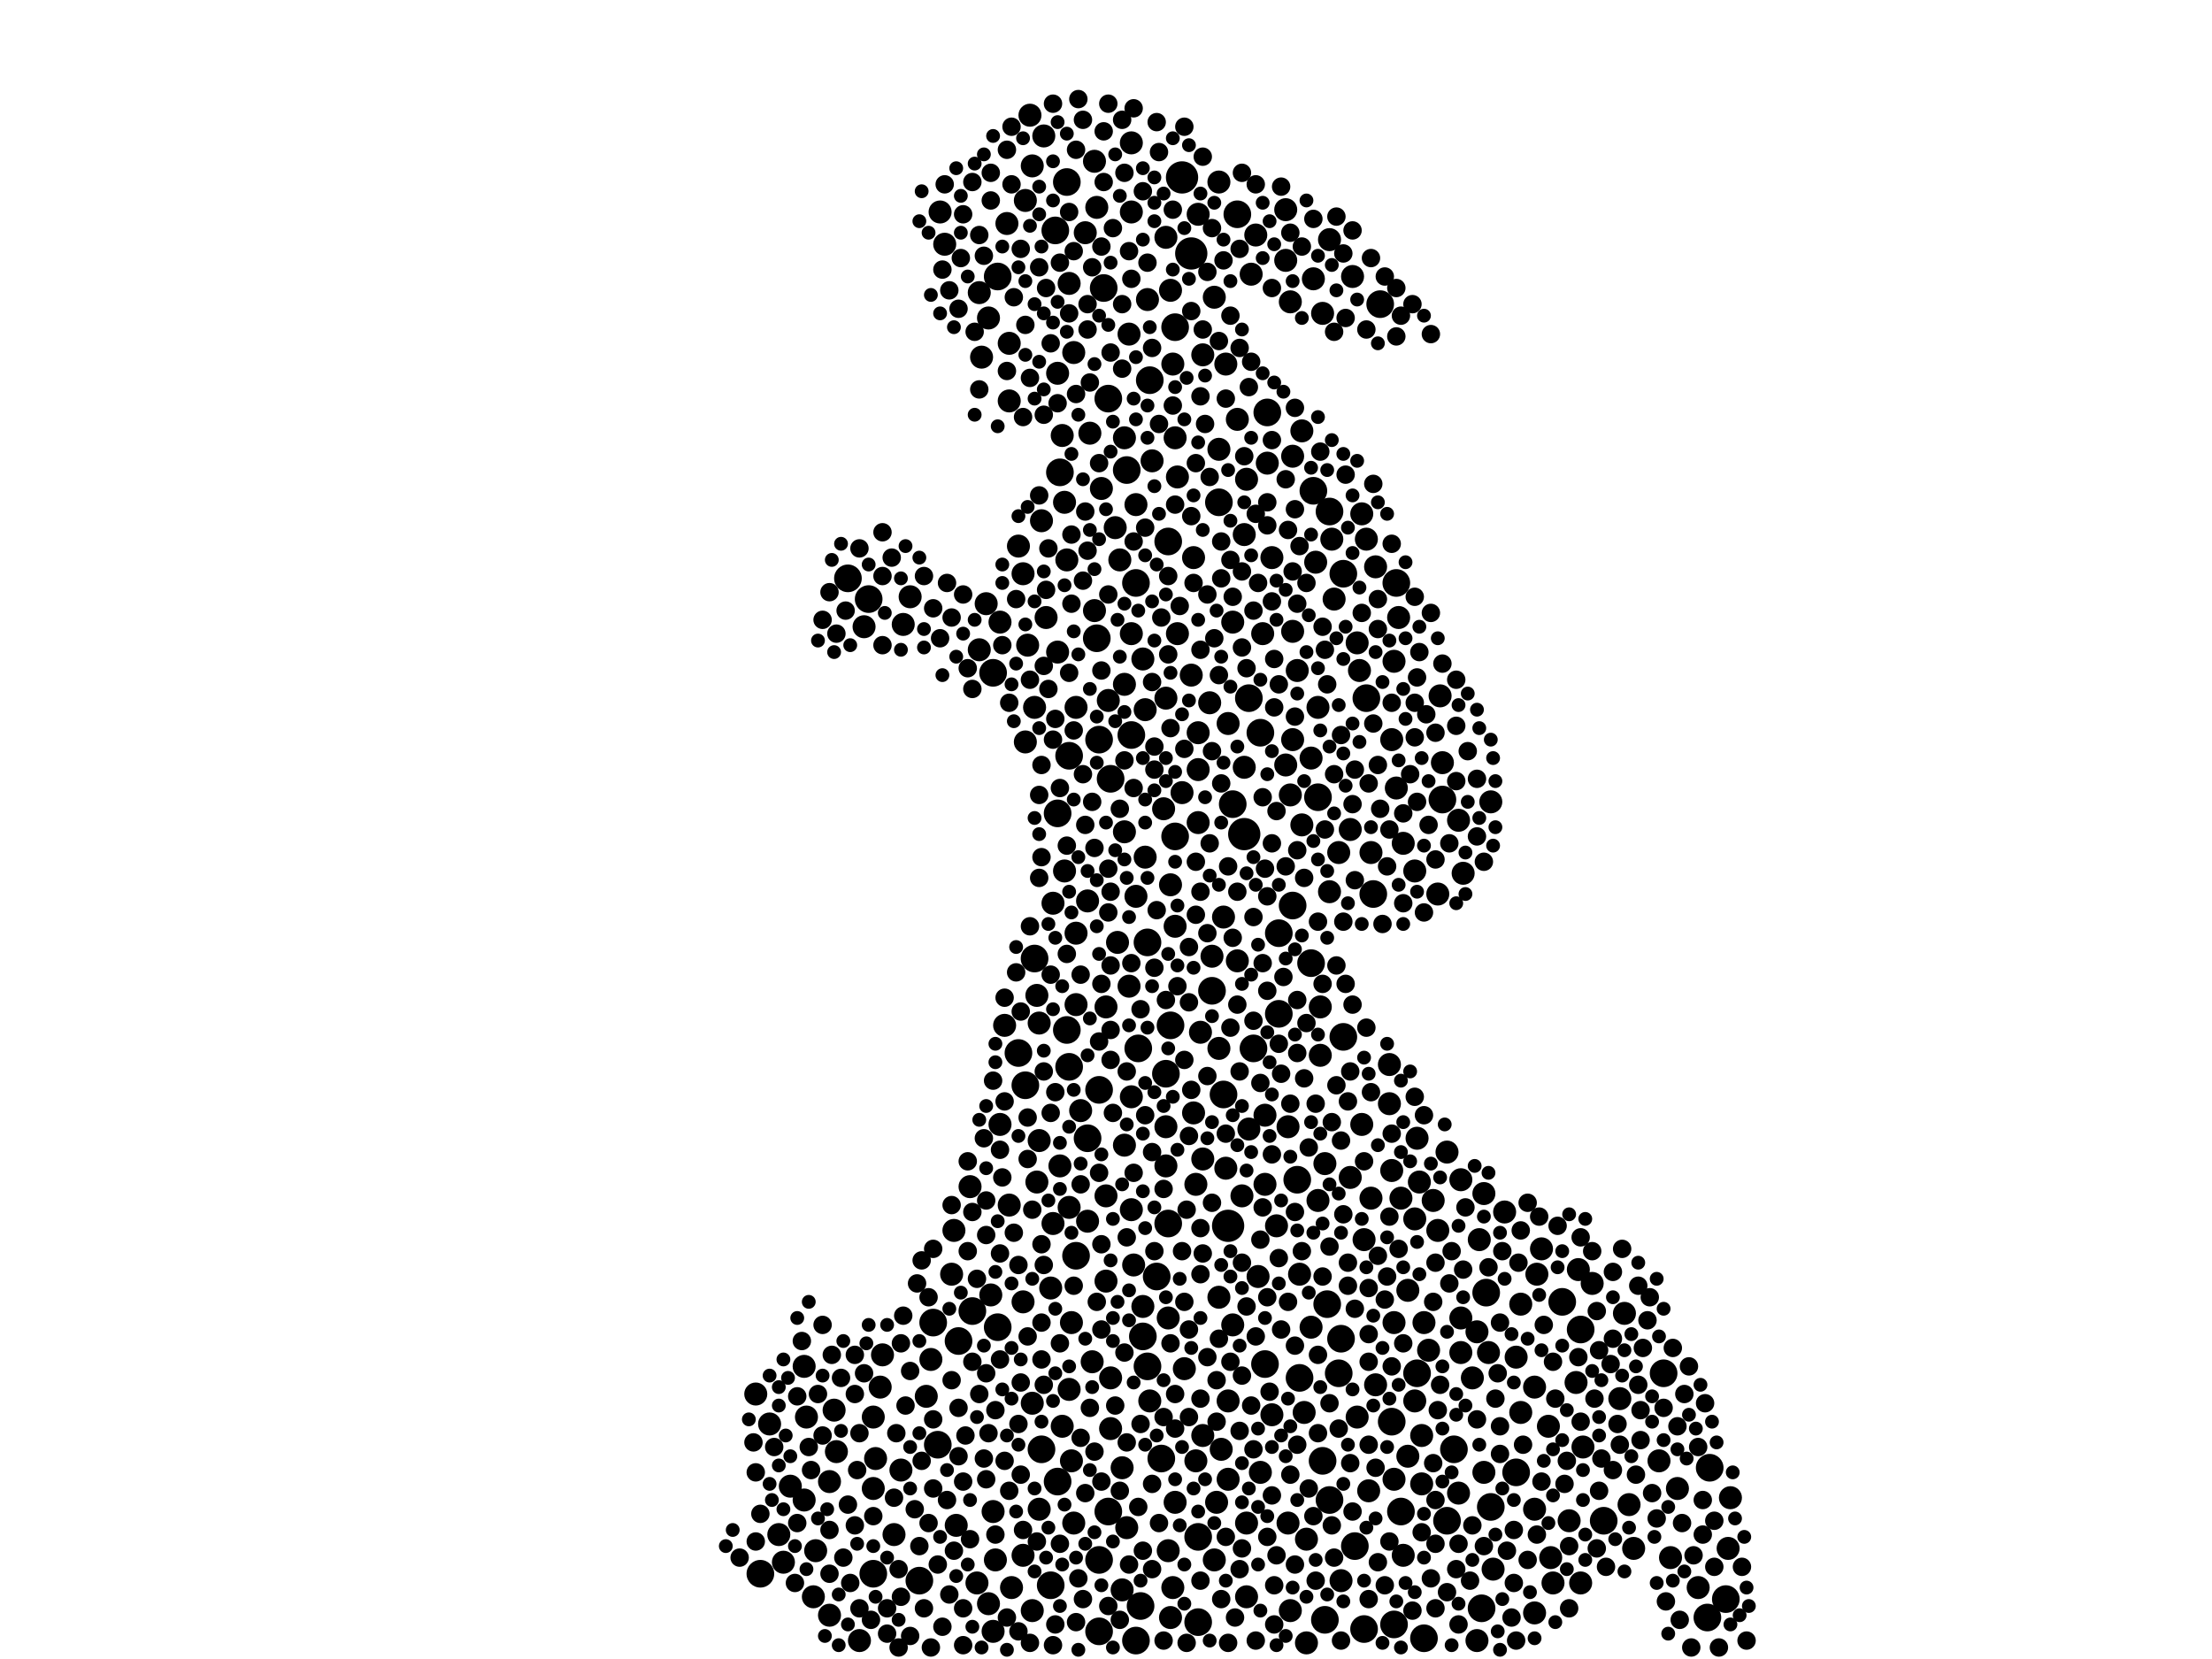 <?xml version="1.0" encoding="utf-8"?>
<svg xmlns="http://www.w3.org/2000/svg"
     xmlns:xlink="http://www.w3.org/1999/xlink" width="1920" height="1440" >

            <defs>
            <style type="text/css"><![CDATA[
circle {stroke: none;}
.c0 {fill: #000000;}
]]></style>
            </defs>
<rect x="0" y="0" width="1920" height="1440" fill="white"/>
<circle cx="1066" cy="1064" r="14" class="c0"/>
<circle cx="1026" cy="154" r="14" class="c0"/>
<circle cx="1080" cy="724" r="14" class="c0"/>
<circle cx="1034" cy="220" r="14" class="c0"/>
<circle cx="866" cy="240" r="12" class="c0"/>
<circle cx="1154" cy="444" r="12" class="c0"/>
<circle cx="928" cy="656" r="12" class="c0"/>
<circle cx="1184" cy="1414" r="12" class="c0"/>
<circle cx="1016" cy="890" r="12" class="c0"/>
<circle cx="1020" cy="284" r="12" class="c0"/>
<circle cx="926" cy="894" r="12" class="c0"/>
<circle cx="1126" cy="1024" r="12" class="c0"/>
<circle cx="1372" cy="1154" r="12" class="c0"/>
<circle cx="890" cy="942" r="12" class="c0"/>
<circle cx="1062" cy="950" r="12" class="c0"/>
<circle cx="1110" cy="880" r="12" class="c0"/>
<circle cx="1014" cy="1062" r="12" class="c0"/>
<circle cx="978" cy="408" r="12" class="c0"/>
<circle cx="996" cy="1186" r="12" class="c0"/>
<circle cx="982" cy="638" r="12" class="c0"/>
<circle cx="1256" cy="1320" r="12" class="c0"/>
<circle cx="1262" cy="1258" r="12" class="c0"/>
<circle cx="1074" cy="186" r="12" class="c0"/>
<circle cx="1210" cy="1410" r="12" class="c0"/>
<circle cx="964" cy="676" r="12" class="c0"/>
<circle cx="1290" cy="1122" r="12" class="c0"/>
<circle cx="1216" cy="1312" r="12" class="c0"/>
<circle cx="1008" cy="1266" r="12" class="c0"/>
<circle cx="1014" cy="470" r="12" class="c0"/>
<circle cx="1100" cy="358" r="12" class="c0"/>
<circle cx="1192" cy="776" r="12" class="c0"/>
<circle cx="1286" cy="1396" r="12" class="c0"/>
<circle cx="958" cy="250" r="12" class="c0"/>
<circle cx="1208" cy="1234" r="12" class="c0"/>
<circle cx="1052" cy="860" r="12" class="c0"/>
<circle cx="916" cy="200" r="12" class="c0"/>
<circle cx="736" cy="502" r="12" class="c0"/>
<circle cx="1482" cy="1404" r="12" class="c0"/>
<circle cx="992" cy="1160" r="12" class="c0"/>
<circle cx="1164" cy="1162" r="12" class="c0"/>
<circle cx="898" cy="832" r="12" class="c0"/>
<circle cx="1110" cy="810" r="12" class="c0"/>
<circle cx="884" cy="914" r="12" class="c0"/>
<circle cx="986" cy="1424" r="12" class="c0"/>
<circle cx="962" cy="1312" r="12" class="c0"/>
<circle cx="660" cy="1366" r="12" class="c0"/>
<circle cx="862" cy="584" r="12" class="c0"/>
<circle cx="1088" cy="910" r="12" class="c0"/>
<circle cx="1162" cy="1192" r="12" class="c0"/>
<circle cx="990" cy="1394" r="12" class="c0"/>
<circle cx="1012" cy="932" r="12" class="c0"/>
<circle cx="810" cy="1148" r="12" class="c0"/>
<circle cx="1186" cy="606" r="12" class="c0"/>
<circle cx="954" cy="1354" r="12" class="c0"/>
<circle cx="1144" cy="692" r="12" class="c0"/>
<circle cx="1098" cy="1184" r="12" class="c0"/>
<circle cx="798" cy="1372" r="12" class="c0"/>
<circle cx="1058" cy="436" r="12" class="c0"/>
<circle cx="1122" cy="786" r="12" class="c0"/>
<circle cx="844" cy="1138" r="12" class="c0"/>
<circle cx="1148" cy="1268" r="12" class="c0"/>
<circle cx="928" cy="926" r="12" class="c0"/>
<circle cx="918" cy="706" r="12" class="c0"/>
<circle cx="1356" cy="1130" r="12" class="c0"/>
<circle cx="1444" cy="1192" r="12" class="c0"/>
<circle cx="1230" cy="1192" r="12" class="c0"/>
<circle cx="926" cy="158" r="12" class="c0"/>
<circle cx="1020" cy="726" r="12" class="c0"/>
<circle cx="1166" cy="498" r="12" class="c0"/>
<circle cx="1138" cy="836" r="12" class="c0"/>
<circle cx="758" cy="1366" r="12" class="c0"/>
<circle cx="1152" cy="1132" r="12" class="c0"/>
<circle cx="1498" cy="1388" r="12" class="c0"/>
<circle cx="944" cy="988" r="12" class="c0"/>
<circle cx="934" cy="1090" r="12" class="c0"/>
<circle cx="954" cy="642" r="12" class="c0"/>
<circle cx="1150" cy="1406" r="12" class="c0"/>
<circle cx="1176" cy="1342" r="12" class="c0"/>
<circle cx="962" cy="346" r="12" class="c0"/>
<circle cx="754" cy="520" r="12" class="c0"/>
<circle cx="1392" cy="1320" r="12" class="c0"/>
<circle cx="1212" cy="506" r="12" class="c0"/>
<circle cx="1128" cy="1196" r="12" class="c0"/>
<circle cx="1316" cy="1278" r="12" class="c0"/>
<circle cx="1004" cy="1108" r="12" class="c0"/>
<circle cx="988" cy="910" r="12" class="c0"/>
<circle cx="814" cy="1254" r="12" class="c0"/>
<circle cx="1140" cy="426" r="12" class="c0"/>
<circle cx="1040" cy="1408" r="12" class="c0"/>
<circle cx="1294" cy="1308" r="12" class="c0"/>
<circle cx="996" cy="818" r="12" class="c0"/>
<circle cx="1154" cy="1302" r="12" class="c0"/>
<circle cx="1094" cy="636" r="12" class="c0"/>
<circle cx="954" cy="946" r="12" class="c0"/>
<circle cx="832" cy="1164" r="12" class="c0"/>
<circle cx="920" cy="410" r="12" class="c0"/>
<circle cx="866" cy="1152" r="12" class="c0"/>
<circle cx="1084" cy="606" r="12" class="c0"/>
<circle cx="998" cy="330" r="12" class="c0"/>
<circle cx="918" cy="1286" r="12" class="c0"/>
<circle cx="1166" cy="900" r="12" class="c0"/>
<circle cx="1252" cy="694" r="12" class="c0"/>
<circle cx="986" cy="506" r="12" class="c0"/>
<circle cx="904" cy="1258" r="12" class="c0"/>
<circle cx="912" cy="1376" r="12" class="c0"/>
<circle cx="1198" cy="264" r="12" class="c0"/>
<circle cx="1070" cy="698" r="12" class="c0"/>
<circle cx="1484" cy="1274" r="12" class="c0"/>
<circle cx="954" cy="1416" r="12" class="c0"/>
<circle cx="1040" cy="1334" r="12" class="c0"/>
<circle cx="1236" cy="1422" r="12" class="c0"/>
<circle cx="952" cy="554" r="12" class="c0"/>
<circle cx="974" cy="1274" r="10" class="c0"/>
<circle cx="1172" cy="720" r="10" class="c0"/>
<circle cx="918" cy="566" r="10" class="c0"/>
<circle cx="1248" cy="776" r="10" class="c0"/>
<circle cx="938" cy="964" r="10" class="c0"/>
<circle cx="1144" cy="1042" r="10" class="c0"/>
<circle cx="946" cy="376" r="10" class="c0"/>
<circle cx="876" cy="298" r="10" class="c0"/>
<circle cx="848" cy="1374" r="10" class="c0"/>
<circle cx="1082" cy="416" r="10" class="c0"/>
<circle cx="1074" cy="364" r="10" class="c0"/>
<circle cx="1282" cy="1156" r="10" class="c0"/>
<circle cx="1130" cy="374" r="10" class="c0"/>
<circle cx="964" cy="1196" r="10" class="c0"/>
<circle cx="1082" cy="1322" r="10" class="c0"/>
<circle cx="982" cy="184" r="10" class="c0"/>
<circle cx="1104" cy="1228" r="10" class="c0"/>
<circle cx="1418" cy="1344" r="10" class="c0"/>
<circle cx="1266" cy="712" r="10" class="c0"/>
<circle cx="858" cy="1392" r="10" class="c0"/>
<circle cx="1086" cy="238" r="10" class="c0"/>
<circle cx="1058" cy="910" r="10" class="c0"/>
<circle cx="1222" cy="1120" r="10" class="c0"/>
<circle cx="986" cy="438" r="10" class="c0"/>
<circle cx="1320" cy="1226" r="10" class="c0"/>
<circle cx="878" cy="1378" r="10" class="c0"/>
<circle cx="852" cy="310" r="10" class="c0"/>
<circle cx="1450" cy="1352" r="10" class="c0"/>
<circle cx="1244" cy="1042" r="10" class="c0"/>
<circle cx="1052" cy="830" r="10" class="c0"/>
<circle cx="900" cy="1026" r="10" class="c0"/>
<circle cx="1218" cy="732" r="10" class="c0"/>
<circle cx="868" cy="976" r="10" class="c0"/>
<circle cx="1234" cy="1288" r="10" class="c0"/>
<circle cx="1228" cy="1058" r="10" class="c0"/>
<circle cx="1150" cy="1010" r="10" class="c0"/>
<circle cx="1178" cy="1230" r="10" class="c0"/>
<circle cx="1120" cy="690" r="10" class="c0"/>
<circle cx="944" cy="1060" r="10" class="c0"/>
<circle cx="1348" cy="1374" r="10" class="c0"/>
<circle cx="1146" cy="874" r="10" class="c0"/>
<circle cx="890" cy="644" r="10" class="c0"/>
<circle cx="894" cy="100" r="10" class="c0"/>
<circle cx="1020" cy="1304" r="10" class="c0"/>
<circle cx="1146" cy="916" r="10" class="c0"/>
<circle cx="776" cy="1332" r="10" class="c0"/>
<circle cx="1332" cy="1204" r="10" class="c0"/>
<circle cx="1062" cy="796" r="10" class="c0"/>
<circle cx="1120" cy="1398" r="10" class="c0"/>
<circle cx="1252" cy="662" r="10" class="c0"/>
<circle cx="934" cy="614" r="10" class="c0"/>
<circle cx="1026" cy="688" r="10" class="c0"/>
<circle cx="1040" cy="668" r="10" class="c0"/>
<circle cx="1122" cy="548" r="10" class="c0"/>
<circle cx="1222" cy="1264" r="10" class="c0"/>
<circle cx="932" cy="306" r="10" class="c0"/>
<circle cx="720" cy="1402" r="10" class="c0"/>
<circle cx="782" cy="1276" r="10" class="c0"/>
<circle cx="724" cy="1224" r="10" class="c0"/>
<circle cx="932" cy="1322" r="10" class="c0"/>
<circle cx="864" cy="1354" r="10" class="c0"/>
<circle cx="1128" cy="1106" r="10" class="c0"/>
<circle cx="1022" cy="550" r="10" class="c0"/>
<circle cx="976" cy="994" r="10" class="c0"/>
<circle cx="1294" cy="696" r="10" class="c0"/>
<circle cx="1382" cy="1114" r="10" class="c0"/>
<circle cx="872" cy="890" r="10" class="c0"/>
<circle cx="1082" cy="1386" r="10" class="c0"/>
<circle cx="1154" cy="208" r="10" class="c0"/>
<circle cx="1278" cy="1196" r="10" class="c0"/>
<circle cx="982" cy="550" r="10" class="c0"/>
<circle cx="1042" cy="896" r="10" class="c0"/>
<circle cx="906" cy="118" r="10" class="c0"/>
<circle cx="1012" cy="978" r="10" class="c0"/>
<circle cx="816" cy="184" r="10" class="c0"/>
<circle cx="700" cy="1230" r="10" class="c0"/>
<circle cx="1094" cy="1278" r="10" class="c0"/>
<circle cx="902" cy="1310" r="10" class="c0"/>
<circle cx="676" cy="1332" r="10" class="c0"/>
<circle cx="972" cy="486" r="10" class="c0"/>
<circle cx="1058" cy="158" r="10" class="c0"/>
<circle cx="1334" cy="1106" r="10" class="c0"/>
<circle cx="1332" cy="1400" r="10" class="c0"/>
<circle cx="1122" cy="642" r="10" class="c0"/>
<circle cx="928" cy="1206" r="10" class="c0"/>
<circle cx="964" cy="1240" r="10" class="c0"/>
<circle cx="1210" cy="1284" r="10" class="c0"/>
<circle cx="1234" cy="1246" r="10" class="c0"/>
<circle cx="922" cy="1238" r="10" class="c0"/>
<circle cx="820" cy="212" r="10" class="c0"/>
<circle cx="956" cy="424" r="10" class="c0"/>
<circle cx="746" cy="1424" r="10" class="c0"/>
<circle cx="978" cy="1326" r="10" class="c0"/>
<circle cx="1028" cy="1188" r="10" class="c0"/>
<circle cx="1058" cy="390" r="10" class="c0"/>
<circle cx="1064" cy="316" r="10" class="c0"/>
<circle cx="1118" cy="978" r="10" class="c0"/>
<circle cx="962" cy="608" r="10" class="c0"/>
<circle cx="976" cy="722" r="10" class="c0"/>
<circle cx="1206" cy="958" r="10" class="c0"/>
<circle cx="930" cy="1268" r="10" class="c0"/>
<circle cx="1066" cy="628" r="10" class="c0"/>
<circle cx="1064" cy="1014" r="10" class="c0"/>
<circle cx="1134" cy="1426" r="10" class="c0"/>
<circle cx="842" cy="1030" r="10" class="c0"/>
<circle cx="1054" cy="258" r="10" class="c0"/>
<circle cx="1134" cy="1336" r="10" class="c0"/>
<circle cx="1344" cy="1238" r="10" class="c0"/>
<circle cx="1132" cy="1226" r="10" class="c0"/>
<circle cx="1108" cy="1064" r="10" class="c0"/>
<circle cx="720" cy="1286" r="10" class="c0"/>
<circle cx="1034" cy="586" r="10" class="c0"/>
<circle cx="1190" cy="740" r="10" class="c0"/>
<circle cx="950" cy="140" r="10" class="c0"/>
<circle cx="888" cy="1130" r="10" class="c0"/>
<circle cx="1116" cy="226" r="10" class="c0"/>
<circle cx="874" cy="194" r="10" class="c0"/>
<circle cx="1138" cy="1152" r="10" class="c0"/>
<circle cx="1270" cy="758" r="10" class="c0"/>
<circle cx="1186" cy="468" r="10" class="c0"/>
<circle cx="1084" cy="980" r="10" class="c0"/>
<circle cx="992" cy="572" r="10" class="c0"/>
<circle cx="994" cy="616" r="10" class="c0"/>
<circle cx="1140" cy="242" r="10" class="c0"/>
<circle cx="994" cy="744" r="10" class="c0"/>
<circle cx="850" cy="564" r="10" class="c0"/>
<circle cx="1182" cy="976" r="10" class="c0"/>
<circle cx="1474" cy="1378" r="10" class="c0"/>
<circle cx="1040" cy="636" r="10" class="c0"/>
<circle cx="1080" cy="464" r="10" class="c0"/>
<circle cx="1096" cy="550" r="10" class="c0"/>
<circle cx="996" cy="260" r="10" class="c0"/>
<circle cx="1036" cy="484" r="10" class="c0"/>
<circle cx="1016" cy="768" r="10" class="c0"/>
<circle cx="876" cy="1046" r="10" class="c0"/>
<circle cx="944" cy="782" r="10" class="c0"/>
<circle cx="790" cy="518" r="10" class="c0"/>
<circle cx="1012" cy="206" r="10" class="c0"/>
<circle cx="1022" cy="414" r="10" class="c0"/>
<circle cx="1074" cy="834" r="10" class="c0"/>
<circle cx="1306" cy="1052" r="10" class="c0"/>
<circle cx="980" cy="856" r="10" class="c0"/>
<circle cx="1266" cy="1296" r="10" class="c0"/>
<circle cx="1194" cy="492" r="10" class="c0"/>
<circle cx="1116" cy="182" r="10" class="c0"/>
<circle cx="1370" cy="1102" r="10" class="c0"/>
<circle cx="998" cy="1216" r="10" class="c0"/>
<circle cx="698" cy="1186" r="10" class="c0"/>
<circle cx="804" cy="1212" r="10" class="c0"/>
<circle cx="1098" cy="1028" r="10" class="c0"/>
<circle cx="1010" cy="702" r="10" class="c0"/>
<circle cx="1012" cy="1012" r="10" class="c0"/>
<circle cx="828" cy="1068" r="10" class="c0"/>
<circle cx="1268" cy="1144" r="10" class="c0"/>
<circle cx="976" cy="380" r="10" class="c0"/>
<circle cx="968" cy="458" r="10" class="c0"/>
<circle cx="766" cy="1176" r="10" class="c0"/>
<circle cx="1228" cy="756" r="10" class="c0"/>
<circle cx="1070" cy="540" r="10" class="c0"/>
<circle cx="1172" cy="1022" r="10" class="c0"/>
<circle cx="1212" cy="684" r="10" class="c0"/>
<circle cx="914" cy="1062" r="10" class="c0"/>
<circle cx="1044" cy="1006" r="10" class="c0"/>
<circle cx="808" cy="1180" r="10" class="c0"/>
<circle cx="912" cy="1118" r="10" class="c0"/>
<circle cx="1142" cy="488" r="10" class="c0"/>
<circle cx="1284" cy="1076" r="10" class="c0"/>
<circle cx="1178" cy="558" r="10" class="c0"/>
<circle cx="1296" cy="1362" r="10" class="c0"/>
<circle cx="1410" cy="1140" r="10" class="c0"/>
<circle cx="896" cy="1218" r="10" class="c0"/>
<circle cx="982" cy="1050" r="10" class="c0"/>
<circle cx="950" cy="530" r="10" class="c0"/>
<circle cx="1014" cy="1144" r="10" class="c0"/>
<circle cx="1148" cy="272" r="10" class="c0"/>
<circle cx="1268" cy="1024" r="10" class="c0"/>
<circle cx="1018" cy="1378" r="10" class="c0"/>
<circle cx="890" cy="174" r="10" class="c0"/>
<circle cx="1016" cy="1404" r="10" class="c0"/>
<circle cx="1162" cy="740" r="10" class="c0"/>
<circle cx="1250" cy="604" r="10" class="c0"/>
<circle cx="924" cy="756" r="10" class="c0"/>
<circle cx="1440" cy="1268" r="10" class="c0"/>
<circle cx="900" cy="864" r="10" class="c0"/>
<circle cx="764" cy="1204" r="10" class="c0"/>
<circle cx="876" cy="348" r="10" class="c0"/>
<circle cx="1210" cy="1148" r="10" class="c0"/>
<circle cx="686" cy="1290" r="10" class="c0"/>
<circle cx="1156" cy="468" r="10" class="c0"/>
<circle cx="1194" cy="1202" r="10" class="c0"/>
<circle cx="1018" cy="316" r="10" class="c0"/>
<circle cx="982" cy="952" r="10" class="c0"/>
<circle cx="992" cy="1134" r="10" class="c0"/>
<circle cx="934" cy="810" r="10" class="c0"/>
<circle cx="1292" cy="1174" r="10" class="c0"/>
<circle cx="1332" cy="1310" r="10" class="c0"/>
<circle cx="1362" cy="1320" r="10" class="c0"/>
<circle cx="960" cy="874" r="10" class="c0"/>
<circle cx="1092" cy="1108" r="10" class="c0"/>
<circle cx="1036" cy="966" r="10" class="c0"/>
<circle cx="1044" cy="308" r="10" class="c0"/>
<circle cx="908" cy="536" r="10" class="c0"/>
<circle cx="926" cy="486" r="10" class="c0"/>
<circle cx="1020" cy="804" r="10" class="c0"/>
<circle cx="896" cy="1398" r="10" class="c0"/>
<circle cx="1190" cy="1040" r="10" class="c0"/>
<circle cx="1218" cy="1350" r="10" class="c0"/>
<circle cx="830" cy="1324" r="10" class="c0"/>
<circle cx="1316" cy="1178" r="10" class="c0"/>
<circle cx="1056" cy="1304" r="10" class="c0"/>
<circle cx="758" cy="1230" r="10" class="c0"/>
<circle cx="952" cy="180" r="10" class="c0"/>
<circle cx="1038" cy="1028" r="10" class="c0"/>
<circle cx="976" cy="594" r="10" class="c0"/>
<circle cx="858" cy="276" r="10" class="c0"/>
<circle cx="888" cy="1350" r="10" class="c0"/>
<circle cx="1066" cy="1216" r="10" class="c0"/>
<circle cx="942" cy="202" r="10" class="c0"/>
<circle cx="1338" cy="1084" r="10" class="c0"/>
<circle cx="1080" cy="666" r="10" class="c0"/>
<circle cx="960" cy="1038" r="10" class="c0"/>
<circle cx="1104" cy="484" r="10" class="c0"/>
<circle cx="1346" cy="1352" r="10" class="c0"/>
<circle cx="1368" cy="1200" r="10" class="c0"/>
<circle cx="896" cy="144" r="10" class="c0"/>
<circle cx="960" cy="1112" r="10" class="c0"/>
<circle cx="1122" cy="396" r="10" class="c0"/>
<circle cx="920" cy="1012" r="10" class="c0"/>
<circle cx="1014" cy="1346" r="10" class="c0"/>
<circle cx="1372" cy="1374" r="10" class="c0"/>
<circle cx="1040" cy="186" r="10" class="c0"/>
<circle cx="914" cy="784" r="10" class="c0"/>
<circle cx="1154" cy="774" r="10" class="c0"/>
<circle cx="1038" cy="1268" r="10" class="c0"/>
<circle cx="1256" cy="1000" r="10" class="c0"/>
<circle cx="888" cy="498" r="10" class="c0"/>
<circle cx="1090" cy="204" r="10" class="c0"/>
<circle cx="1210" cy="574" r="10" class="c0"/>
<circle cx="898" cy="614" r="10" class="c0"/>
<circle cx="924" cy="436" r="10" class="c0"/>
<circle cx="758" cy="1292" r="10" class="c0"/>
<circle cx="1138" cy="658" r="10" class="c0"/>
<circle cx="1120" cy="262" r="10" class="c0"/>
<circle cx="1078" cy="1038" r="10" class="c0"/>
<circle cx="680" cy="1356" r="10" class="c0"/>
<circle cx="982" cy="124" r="10" class="c0"/>
<circle cx="984" cy="1098" r="10" class="c0"/>
<circle cx="1130" cy="716" r="10" class="c0"/>
<circle cx="784" cy="542" r="10" class="c0"/>
<circle cx="884" cy="474" r="10" class="c0"/>
<circle cx="706" cy="1386" r="10" class="c0"/>
<circle cx="930" cy="1148" r="10" class="c0"/>
<circle cx="1500" cy="1344" r="10" class="c0"/>
<circle cx="1502" cy="1300" r="10" class="c0"/>
<circle cx="1058" cy="1126" r="10" class="c0"/>
<circle cx="1240" cy="1172" r="10" class="c0"/>
<circle cx="1126" cy="582" r="10" class="c0"/>
<circle cx="1248" cy="1068" r="10" class="c0"/>
<circle cx="1054" cy="1354" r="10" class="c0"/>
<circle cx="1118" cy="1322" r="10" class="c0"/>
<circle cx="750" cy="544" r="10" class="c0"/>
<circle cx="1228" cy="1216" r="10" class="c0"/>
<circle cx="974" cy="1380" r="10" class="c0"/>
<circle cx="868" cy="540" r="10" class="c0"/>
<circle cx="948" cy="1182" r="10" class="c0"/>
<circle cx="1288" cy="1278" r="10" class="c0"/>
<circle cx="1040" cy="714" r="10" class="c0"/>
<circle cx="1180" cy="582" r="10" class="c0"/>
<circle cx="922" cy="378" r="10" class="c0"/>
<circle cx="1016" cy="252" r="10" class="c0"/>
<circle cx="668" cy="1236" r="10" class="c0"/>
<circle cx="726" cy="1260" r="10" class="c0"/>
<circle cx="928" cy="246" r="10" class="c0"/>
<circle cx="862" cy="1312" r="10" class="c0"/>
<circle cx="1174" cy="240" r="10" class="c0"/>
<circle cx="1116" cy="664" r="10" class="c0"/>
<circle cx="850" cy="254" r="10" class="c0"/>
<circle cx="1374" cy="1256" r="10" class="c0"/>
<circle cx="892" cy="560" r="10" class="c0"/>
<circle cx="970" cy="818" r="10" class="c0"/>
<circle cx="1050" cy="610" r="10" class="c0"/>
<circle cx="1184" cy="1076" r="10" class="c0"/>
<circle cx="1070" cy="1150" r="10" class="c0"/>
<circle cx="934" cy="872" r="10" class="c0"/>
<circle cx="1320" cy="1132" r="10" class="c0"/>
<circle cx="1208" cy="1016" r="10" class="c0"/>
<circle cx="1268" cy="1174" r="10" class="c0"/>
<circle cx="656" cy="1210" r="10" class="c0"/>
<circle cx="1000" cy="400" r="10" class="c0"/>
<circle cx="1188" cy="1294" r="10" class="c0"/>
<circle cx="860" cy="1124" r="10" class="c0"/>
<circle cx="928" cy="1048" r="10" class="c0"/>
<circle cx="862" cy="1416" r="10" class="c0"/>
<circle cx="1044" cy="1246" r="10" class="c0"/>
<circle cx="1100" cy="402" r="10" class="c0"/>
<circle cx="1406" cy="1214" r="10" class="c0"/>
<circle cx="918" cy="324" r="10" class="c0"/>
<circle cx="698" cy="1302" r="10" class="c0"/>
<circle cx="1060" cy="1258" r="10" class="c0"/>
<circle cx="904" cy="452" r="10" class="c0"/>
<circle cx="1230" cy="988" r="10" class="c0"/>
<circle cx="1214" cy="536" r="10" class="c0"/>
<circle cx="1158" cy="520" r="10" class="c0"/>
<circle cx="1232" cy="1026" r="10" class="c0"/>
<circle cx="1456" cy="1292" r="10" class="c0"/>
<circle cx="1288" cy="1036" r="10" class="c0"/>
<circle cx="1216" cy="1040" r="10" class="c0"/>
<circle cx="902" cy="990" r="10" class="c0"/>
<circle cx="902" cy="888" r="10" class="c0"/>
<circle cx="826" cy="1106" r="10" class="c0"/>
<circle cx="1098" cy="968" r="10" class="c0"/>
<circle cx="1208" cy="642" r="10" class="c0"/>
<circle cx="986" cy="778" r="10" class="c0"/>
<circle cx="1020" cy="380" r="10" class="c0"/>
<circle cx="1206" cy="924" r="10" class="c0"/>
<circle cx="980" cy="290" r="10" class="c0"/>
<circle cx="1414" cy="1306" r="10" class="c0"/>
<circle cx="1282" cy="1424" r="10" class="c0"/>
<circle cx="1164" cy="1372" r="10" class="c0"/>
<circle cx="856" cy="524" r="10" class="c0"/>
<circle cx="760" cy="1266" r="10" class="c0"/>
<circle cx="1182" cy="446" r="10" class="c0"/>
<circle cx="1066" cy="1284" r="10" class="c0"/>
<circle cx="1236" cy="1148" r="10" class="c0"/>
<circle cx="1012" cy="606" r="10" class="c0"/>
<circle cx="1144" cy="614" r="10" class="c0"/>
<circle cx="708" cy="1346" r="10" class="c0"/>
<circle cx="950" cy="1260" r="8" class="c0"/>
<circle cx="1044" cy="136" r="8" class="c0"/>
<circle cx="1382" cy="1086" r="8" class="c0"/>
<circle cx="886" cy="1200" r="8" class="c0"/>
<circle cx="1104" cy="522" r="8" class="c0"/>
<circle cx="1068" cy="892" r="8" class="c0"/>
<circle cx="660" cy="1314" r="8" class="c0"/>
<circle cx="864" cy="1332" r="8" class="c0"/>
<circle cx="1074" cy="774" r="8" class="c0"/>
<circle cx="974" cy="264" r="8" class="c0"/>
<circle cx="1130" cy="1086" r="8" class="c0"/>
<circle cx="1164" cy="638" r="8" class="c0"/>
<circle cx="1232" cy="566" r="8" class="c0"/>
<circle cx="1240" cy="716" r="8" class="c0"/>
<circle cx="1024" cy="526" r="8" class="c0"/>
<circle cx="1274" cy="652" r="8" class="c0"/>
<circle cx="1042" cy="1372" r="8" class="c0"/>
<circle cx="1030" cy="1426" r="8" class="c0"/>
<circle cx="1236" cy="792" r="8" class="c0"/>
<circle cx="870" cy="1022" r="8" class="c0"/>
<circle cx="1120" cy="202" r="8" class="c0"/>
<circle cx="1144" cy="1176" r="8" class="c0"/>
<circle cx="1420" cy="1280" r="8" class="c0"/>
<circle cx="1196" cy="546" r="8" class="c0"/>
<circle cx="954" cy="402" r="8" class="c0"/>
<circle cx="1246" cy="1096" r="8" class="c0"/>
<circle cx="726" cy="550" r="8" class="c0"/>
<circle cx="984" cy="684" r="8" class="c0"/>
<circle cx="874" cy="322" r="8" class="c0"/>
<circle cx="1174" cy="698" r="8" class="c0"/>
<circle cx="1028" cy="920" r="8" class="c0"/>
<circle cx="1078" cy="562" r="8" class="c0"/>
<circle cx="1144" cy="800" r="8" class="c0"/>
<circle cx="1060" cy="1388" r="8" class="c0"/>
<circle cx="1276" cy="1372" r="8" class="c0"/>
<circle cx="1112" cy="162" r="8" class="c0"/>
<circle cx="1188" cy="1388" r="8" class="c0"/>
<circle cx="1168" cy="412" r="8" class="c0"/>
<circle cx="1446" cy="1390" r="8" class="c0"/>
<circle cx="730" cy="1196" r="8" class="c0"/>
<circle cx="1142" cy="1372" r="8" class="c0"/>
<circle cx="714" cy="1150" r="8" class="c0"/>
<circle cx="1136" cy="996" r="8" class="c0"/>
<circle cx="1006" cy="368" r="8" class="c0"/>
<circle cx="1184" cy="1008" r="8" class="c0"/>
<circle cx="1166" cy="1054" r="8" class="c0"/>
<circle cx="904" cy="1148" r="8" class="c0"/>
<circle cx="938" cy="846" r="8" class="c0"/>
<circle cx="818" cy="1412" r="8" class="c0"/>
<circle cx="824" cy="252" r="8" class="c0"/>
<circle cx="860" cy="150" r="8" class="c0"/>
<circle cx="1042" cy="564" r="8" class="c0"/>
<circle cx="1188" cy="680" r="8" class="c0"/>
<circle cx="1314" cy="1374" r="8" class="c0"/>
<circle cx="1078" cy="1096" r="8" class="c0"/>
<circle cx="702" cy="1256" r="8" class="c0"/>
<circle cx="880" cy="1070" r="8" class="c0"/>
<circle cx="1282" cy="1232" r="8" class="c0"/>
<circle cx="1326" cy="1354" r="8" class="c0"/>
<circle cx="1058" cy="296" r="8" class="c0"/>
<circle cx="956" cy="1286" r="8" class="c0"/>
<circle cx="1098" cy="754" r="8" class="c0"/>
<circle cx="1196" cy="1090" r="8" class="c0"/>
<circle cx="892" cy="1006" r="8" class="c0"/>
<circle cx="964" cy="306" r="8" class="c0"/>
<circle cx="904" cy="1080" r="8" class="c0"/>
<circle cx="856" cy="1284" r="8" class="c0"/>
<circle cx="1182" cy="532" r="8" class="c0"/>
<circle cx="1090" cy="1424" r="8" class="c0"/>
<circle cx="836" cy="1396" r="8" class="c0"/>
<circle cx="1218" cy="784" r="8" class="c0"/>
<circle cx="1088" cy="886" r="8" class="c0"/>
<circle cx="1370" cy="1178" r="8" class="c0"/>
<circle cx="1044" cy="1088" r="8" class="c0"/>
<circle cx="1204" cy="752" r="8" class="c0"/>
<circle cx="988" cy="1308" r="8" class="c0"/>
<circle cx="810" cy="1232" r="8" class="c0"/>
<circle cx="1252" cy="576" r="8" class="c0"/>
<circle cx="844" cy="1052" r="8" class="c0"/>
<circle cx="1018" cy="352" r="8" class="c0"/>
<circle cx="910" cy="476" r="8" class="c0"/>
<circle cx="1090" cy="160" r="8" class="c0"/>
<circle cx="794" cy="1310" r="8" class="c0"/>
<circle cx="826" cy="536" r="8" class="c0"/>
<circle cx="1082" cy="1134" r="8" class="c0"/>
<circle cx="914" cy="1428" r="8" class="c0"/>
<circle cx="1042" cy="774" r="8" class="c0"/>
<circle cx="1304" cy="1086" r="8" class="c0"/>
<circle cx="1038" cy="402" r="8" class="c0"/>
<circle cx="1264" cy="678" r="8" class="c0"/>
<circle cx="1488" cy="1320" r="8" class="c0"/>
<circle cx="850" cy="338" r="8" class="c0"/>
<circle cx="872" cy="1268" r="8" class="c0"/>
<circle cx="1154" cy="1082" r="8" class="c0"/>
<circle cx="958" cy="114" r="8" class="c0"/>
<circle cx="1390" cy="1266" r="8" class="c0"/>
<circle cx="1208" cy="1186" r="8" class="c0"/>
<circle cx="884" cy="1098" r="8" class="c0"/>
<circle cx="946" cy="332" r="8" class="c0"/>
<circle cx="1076" cy="1362" r="8" class="c0"/>
<circle cx="1166" cy="220" r="8" class="c0"/>
<circle cx="732" cy="1352" r="8" class="c0"/>
<circle cx="938" cy="1028" r="8" class="c0"/>
<circle cx="1256" cy="1382" r="8" class="c0"/>
<circle cx="722" cy="1176" r="8" class="c0"/>
<circle cx="942" cy="444" r="8" class="c0"/>
<circle cx="1006" cy="1322" r="8" class="c0"/>
<circle cx="874" cy="130" r="8" class="c0"/>
<circle cx="1172" cy="930" r="8" class="c0"/>
<circle cx="1004" cy="106" r="8" class="c0"/>
<circle cx="1188" cy="1118" r="8" class="c0"/>
<circle cx="1016" cy="632" r="8" class="c0"/>
<circle cx="1298" cy="1214" r="8" class="c0"/>
<circle cx="808" cy="1430" r="8" class="c0"/>
<circle cx="1282" cy="726" r="8" class="c0"/>
<circle cx="1444" cy="1222" r="8" class="c0"/>
<circle cx="1130" cy="214" r="8" class="c0"/>
<circle cx="1264" cy="590" r="8" class="c0"/>
<circle cx="1190" cy="224" r="8" class="c0"/>
<circle cx="1384" cy="1214" r="8" class="c0"/>
<circle cx="790" cy="1190" r="8" class="c0"/>
<circle cx="894" cy="804" r="8" class="c0"/>
<circle cx="1000" cy="1000" r="8" class="c0"/>
<circle cx="1088" cy="1258" r="8" class="c0"/>
<circle cx="816" cy="554" r="8" class="c0"/>
<circle cx="1150" cy="564" r="8" class="c0"/>
<circle cx="1424" cy="1250" r="8" class="c0"/>
<circle cx="1000" cy="1288" r="8" class="c0"/>
<circle cx="1058" cy="586" r="8" class="c0"/>
<circle cx="1034" cy="270" r="8" class="c0"/>
<circle cx="876" cy="610" r="8" class="c0"/>
<circle cx="746" cy="476" r="8" class="c0"/>
<circle cx="940" cy="1388" r="8" class="c0"/>
<circle cx="1118" cy="1130" r="8" class="c0"/>
<circle cx="1052" cy="198" r="8" class="c0"/>
<circle cx="814" cy="1358" r="8" class="c0"/>
<circle cx="1216" cy="274" r="8" class="c0"/>
<circle cx="854" cy="1266" r="8" class="c0"/>
<circle cx="1030" cy="1050" r="8" class="c0"/>
<circle cx="1020" cy="438" r="8" class="c0"/>
<circle cx="1090" cy="446" r="8" class="c0"/>
<circle cx="1020" cy="1210" r="8" class="c0"/>
<circle cx="704" cy="1276" r="8" class="c0"/>
<circle cx="1028" cy="110" r="8" class="c0"/>
<circle cx="1048" cy="236" r="8" class="c0"/>
<circle cx="778" cy="1244" r="8" class="c0"/>
<circle cx="914" cy="90" r="8" class="c0"/>
<circle cx="978" cy="1252" r="8" class="c0"/>
<circle cx="848" cy="1110" r="8" class="c0"/>
<circle cx="784" cy="1142" r="8" class="c0"/>
<circle cx="868" cy="1180" r="8" class="c0"/>
<circle cx="1056" cy="1198" r="8" class="c0"/>
<circle cx="950" cy="736" r="8" class="c0"/>
<circle cx="1096" cy="692" r="8" class="c0"/>
<circle cx="1248" cy="1224" r="8" class="c0"/>
<circle cx="974" cy="320" r="8" class="c0"/>
<circle cx="946" cy="1222" r="8" class="c0"/>
<circle cx="984" cy="1018" r="8" class="c0"/>
<circle cx="1188" cy="1254" r="8" class="c0"/>
<circle cx="1094" cy="940" r="8" class="c0"/>
<circle cx="916" cy="1410" r="8" class="c0"/>
<circle cx="1126" cy="868" r="8" class="c0"/>
<circle cx="1036" cy="506" r="8" class="c0"/>
<circle cx="892" cy="1160" r="8" class="c0"/>
<circle cx="1012" cy="868" r="8" class="c0"/>
<circle cx="902" cy="232" r="8" class="c0"/>
<circle cx="1066" cy="752" r="8" class="c0"/>
<circle cx="962" cy="754" r="8" class="c0"/>
<circle cx="1112" cy="932" r="8" class="c0"/>
<circle cx="1100" cy="860" r="8" class="c0"/>
<circle cx="1438" cy="1318" r="8" class="c0"/>
<circle cx="1092" cy="506" r="8" class="c0"/>
<circle cx="904" cy="664" r="8" class="c0"/>
<circle cx="856" cy="1072" r="8" class="c0"/>
<circle cx="1106" cy="1376" r="8" class="c0"/>
<circle cx="826" cy="1198" r="8" class="c0"/>
<circle cx="1126" cy="914" r="8" class="c0"/>
<circle cx="1010" cy="1230" r="8" class="c0"/>
<circle cx="1064" cy="1334" r="8" class="c0"/>
<circle cx="1388" cy="1172" r="8" class="c0"/>
<circle cx="1202" cy="240" r="8" class="c0"/>
<circle cx="770" cy="1396" r="8" class="c0"/>
<circle cx="1288" cy="1342" r="8" class="c0"/>
<circle cx="1110" cy="1092" r="8" class="c0"/>
<circle cx="1000" cy="302" r="8" class="c0"/>
<circle cx="710" cy="1210" r="8" class="c0"/>
<circle cx="1196" cy="1356" r="8" class="c0"/>
<circle cx="942" cy="1296" r="8" class="c0"/>
<circle cx="1118" cy="460" r="8" class="c0"/>
<circle cx="1088" cy="796" r="8" class="c0"/>
<circle cx="1352" cy="1064" r="8" class="c0"/>
<circle cx="1076" cy="216" r="8" class="c0"/>
<circle cx="1068" cy="274" r="8" class="c0"/>
<circle cx="908" cy="250" r="8" class="c0"/>
<circle cx="1076" cy="302" r="8" class="c0"/>
<circle cx="954" cy="904" r="8" class="c0"/>
<circle cx="1134" cy="888" r="8" class="c0"/>
<circle cx="1126" cy="738" r="8" class="c0"/>
<circle cx="1124" cy="1358" r="8" class="c0"/>
<circle cx="1388" cy="1294" r="8" class="c0"/>
<circle cx="1042" cy="1214" r="8" class="c0"/>
<circle cx="836" cy="186" r="8" class="c0"/>
<circle cx="1478" cy="1332" r="8" class="c0"/>
<circle cx="1336" cy="1056" r="8" class="c0"/>
<circle cx="1408" cy="1084" r="8" class="c0"/>
<circle cx="920" cy="1166" r="8" class="c0"/>
<circle cx="776" cy="1300" r="8" class="c0"/>
<circle cx="1400" cy="1104" r="8" class="c0"/>
<circle cx="1046" cy="368" r="8" class="c0"/>
<circle cx="1000" cy="1362" r="8" class="c0"/>
<circle cx="1104" cy="1298" r="8" class="c0"/>
<circle cx="1132" cy="762" r="8" class="c0"/>
<circle cx="742" cy="1176" r="8" class="c0"/>
<circle cx="1264" cy="1362" r="8" class="c0"/>
<circle cx="1032" cy="1154" r="8" class="c0"/>
<circle cx="1456" cy="1238" r="8" class="c0"/>
<circle cx="1124" cy="1168" r="8" class="c0"/>
<circle cx="886" cy="216" r="8" class="c0"/>
<circle cx="1516" cy="1424" r="8" class="c0"/>
<circle cx="940" cy="504" r="8" class="c0"/>
<circle cx="832" cy="1222" r="8" class="c0"/>
<circle cx="1052" cy="652" r="8" class="c0"/>
<circle cx="780" cy="1362" r="8" class="c0"/>
<circle cx="790" cy="1420" r="8" class="c0"/>
<circle cx="1068" cy="486" r="8" class="c0"/>
<circle cx="742" cy="1324" r="8" class="c0"/>
<circle cx="990" cy="1236" r="8" class="c0"/>
<circle cx="1006" cy="132" r="8" class="c0"/>
<circle cx="1386" cy="1344" r="8" class="c0"/>
<circle cx="904" cy="744" r="8" class="c0"/>
<circle cx="1492" cy="1430" r="8" class="c0"/>
<circle cx="890" cy="282" r="8" class="c0"/>
<circle cx="1466" cy="1186" r="8" class="c0"/>
<circle cx="932" cy="634" r="8" class="c0"/>
<circle cx="810" cy="1292" r="8" class="c0"/>
<circle cx="1022" cy="856" r="8" class="c0"/>
<circle cx="878" cy="110" r="8" class="c0"/>
<circle cx="1176" cy="764" r="8" class="c0"/>
<circle cx="906" cy="578" r="8" class="c0"/>
<circle cx="1082" cy="580" r="8" class="c0"/>
<circle cx="1458" cy="1406" r="8" class="c0"/>
<circle cx="1048" cy="516" r="8" class="c0"/>
<circle cx="888" cy="1328" r="8" class="c0"/>
<circle cx="1174" cy="1312" r="8" class="c0"/>
<circle cx="1160" cy="942" r="8" class="c0"/>
<circle cx="1474" cy="1256" r="8" class="c0"/>
<circle cx="1196" cy="520" r="8" class="c0"/>
<circle cx="1072" cy="1404" r="8" class="c0"/>
<circle cx="1246" cy="636" r="8" class="c0"/>
<circle cx="1316" cy="1424" r="8" class="c0"/>
<circle cx="1242" cy="1370" r="8" class="c0"/>
<circle cx="1086" cy="314" r="8" class="c0"/>
<circle cx="1246" cy="1340" r="8" class="c0"/>
<circle cx="1134" cy="506" r="8" class="c0"/>
<circle cx="1002" cy="840" r="8" class="c0"/>
<circle cx="1100" cy="1334" r="8" class="c0"/>
<circle cx="822" cy="1302" r="8" class="c0"/>
<circle cx="1206" cy="1338" r="8" class="c0"/>
<circle cx="1282" cy="676" r="8" class="c0"/>
<circle cx="1228" cy="610" r="8" class="c0"/>
<circle cx="1422" cy="1202" r="8" class="c0"/>
<circle cx="1158" cy="288" r="8" class="c0"/>
<circle cx="1048" cy="1178" r="8" class="c0"/>
<circle cx="888" cy="362" r="8" class="c0"/>
<circle cx="746" cy="1244" r="8" class="c0"/>
<circle cx="1202" cy="1376" r="8" class="c0"/>
<circle cx="1026" cy="1086" r="8" class="c0"/>
<circle cx="1032" cy="822" r="8" class="c0"/>
<circle cx="980" cy="218" r="8" class="c0"/>
<circle cx="1014" cy="500" r="8" class="c0"/>
<circle cx="864" cy="1224" r="8" class="c0"/>
<circle cx="1096" cy="836" r="8" class="c0"/>
<circle cx="1422" cy="1116" r="8" class="c0"/>
<circle cx="1014" cy="568" r="8" class="c0"/>
<circle cx="1166" cy="800" r="8" class="c0"/>
<circle cx="972" cy="702" r="8" class="c0"/>
<circle cx="1142" cy="958" r="8" class="c0"/>
<circle cx="1126" cy="1254" r="8" class="c0"/>
<circle cx="908" cy="512" r="8" class="c0"/>
<circle cx="1212" cy="292" r="8" class="c0"/>
<circle cx="656" cy="1338" r="8" class="c0"/>
<circle cx="1042" cy="1106" r="8" class="c0"/>
<circle cx="936" cy="86" r="8" class="c0"/>
<circle cx="798" cy="1342" r="8" class="c0"/>
<circle cx="802" cy="500" r="8" class="c0"/>
<circle cx="1360" cy="1268" r="8" class="c0"/>
<circle cx="1064" cy="984" r="8" class="c0"/>
<circle cx="1302" cy="1238" r="8" class="c0"/>
<circle cx="964" cy="894" r="8" class="c0"/>
<circle cx="956" cy="1154" r="8" class="c0"/>
<circle cx="838" cy="1246" r="8" class="c0"/>
<circle cx="1250" cy="1202" r="8" class="c0"/>
<circle cx="880" cy="258" r="8" class="c0"/>
<circle cx="1430" cy="1146" r="8" class="c0"/>
<circle cx="928" cy="184" r="8" class="c0"/>
<circle cx="1426" cy="1170" r="8" class="c0"/>
<circle cx="1110" cy="594" r="8" class="c0"/>
<circle cx="1140" cy="190" r="8" class="c0"/>
<circle cx="774" cy="484" r="8" class="c0"/>
<circle cx="832" cy="1264" r="8" class="c0"/>
<circle cx="1164" cy="990" r="8" class="c0"/>
<circle cx="1198" cy="702" r="8" class="c0"/>
<circle cx="900" cy="1338" r="8" class="c0"/>
<circle cx="758" cy="1316" r="8" class="c0"/>
<circle cx="940" cy="672" r="8" class="c0"/>
<circle cx="1406" cy="1254" r="8" class="c0"/>
<circle cx="780" cy="1430" r="8" class="c0"/>
<circle cx="874" cy="1404" r="8" class="c0"/>
<circle cx="1434" cy="1296" r="8" class="c0"/>
<circle cx="1174" cy="872" r="8" class="c0"/>
<circle cx="1162" cy="1240" r="8" class="c0"/>
<circle cx="918" cy="350" r="8" class="c0"/>
<circle cx="720" cy="1328" r="8" class="c0"/>
<circle cx="1104" cy="250" r="8" class="c0"/>
<circle cx="944" cy="264" r="8" class="c0"/>
<circle cx="1136" cy="1292" r="8" class="c0"/>
<circle cx="642" cy="1352" r="8" class="c0"/>
<circle cx="802" cy="1396" r="8" class="c0"/>
<circle cx="1110" cy="906" r="8" class="c0"/>
<circle cx="1108" cy="704" r="8" class="c0"/>
<circle cx="1020" cy="1240" r="8" class="c0"/>
<circle cx="1302" cy="1148" r="8" class="c0"/>
<circle cx="910" cy="598" r="8" class="c0"/>
<circle cx="1158" cy="672" r="8" class="c0"/>
<circle cx="936" cy="1370" r="8" class="c0"/>
<circle cx="868" cy="1088" r="8" class="c0"/>
<circle cx="1226" cy="1398" r="8" class="c0"/>
<circle cx="692" cy="1212" r="8" class="c0"/>
<circle cx="912" cy="966" r="8" class="c0"/>
<circle cx="912" cy="298" r="8" class="c0"/>
<circle cx="906" cy="1202" r="8" class="c0"/>
<circle cx="1228" cy="952" r="8" class="c0"/>
<circle cx="884" cy="1416" r="8" class="c0"/>
<circle cx="944" cy="286" r="8" class="c0"/>
<circle cx="904" cy="1180" r="8" class="c0"/>
<circle cx="822" cy="506" r="8" class="c0"/>
<circle cx="962" cy="792" r="8" class="c0"/>
<circle cx="906" cy="930" r="8" class="c0"/>
<circle cx="1206" cy="720" r="8" class="c0"/>
<circle cx="976" cy="150" r="8" class="c0"/>
<circle cx="1164" cy="1424" r="8" class="c0"/>
<circle cx="1148" cy="544" r="8" class="c0"/>
<circle cx="1292" cy="1100" r="8" class="c0"/>
<circle cx="1264" cy="630" r="8" class="c0"/>
<circle cx="1140" cy="1316" r="8" class="c0"/>
<circle cx="736" cy="1306" r="8" class="c0"/>
<circle cx="1190" cy="948" r="8" class="c0"/>
<circle cx="868" cy="998" r="8" class="c0"/>
<circle cx="1120" cy="958" r="8" class="c0"/>
<circle cx="1192" cy="628" r="8" class="c0"/>
<circle cx="1186" cy="286" r="8" class="c0"/>
<circle cx="934" cy="130" r="8" class="c0"/>
<circle cx="1018" cy="182" r="8" class="c0"/>
<circle cx="1050" cy="732" r="8" class="c0"/>
<circle cx="672" cy="1256" r="8" class="c0"/>
<circle cx="820" cy="160" r="8" class="c0"/>
<circle cx="1058" cy="1162" r="8" class="c0"/>
<circle cx="1038" cy="748" r="8" class="c0"/>
<circle cx="978" cy="1074" r="8" class="c0"/>
<circle cx="994" cy="968" r="8" class="c0"/>
<circle cx="1172" cy="1270" r="8" class="c0"/>
<circle cx="854" cy="222" r="8" class="c0"/>
<circle cx="1194" cy="1274" r="8" class="c0"/>
<circle cx="984" cy="94" r="8" class="c0"/>
<circle cx="836" cy="1286" r="8" class="c0"/>
<circle cx="1488" cy="1360" r="8" class="c0"/>
<circle cx="906" cy="1098" r="8" class="c0"/>
<circle cx="1106" cy="1410" r="8" class="c0"/>
<circle cx="1086" cy="1220" r="8" class="c0"/>
<circle cx="992" cy="166" r="8" class="c0"/>
<circle cx="1358" cy="1288" r="8" class="c0"/>
<circle cx="990" cy="876" r="8" class="c0"/>
<circle cx="1230" cy="696" r="8" class="c0"/>
<circle cx="1224" cy="672" r="8" class="c0"/>
<circle cx="1260" cy="1086" r="8" class="c0"/>
<circle cx="902" cy="762" r="8" class="c0"/>
<circle cx="1478" cy="1302" r="8" class="c0"/>
<circle cx="956" cy="1080" r="8" class="c0"/>
<circle cx="1266" cy="1410" r="8" class="c0"/>
<circle cx="690" cy="1374" r="8" class="c0"/>
<circle cx="966" cy="966" r="8" class="c0"/>
<circle cx="964" cy="838" r="8" class="c0"/>
<circle cx="1128" cy="474" r="8" class="c0"/>
<circle cx="1116" cy="416" r="8" class="c0"/>
<circle cx="894" cy="1426" r="8" class="c0"/>
<circle cx="846" cy="288" r="8" class="c0"/>
<circle cx="1208" cy="610" r="8" class="c0"/>
<circle cx="1228" cy="640" r="8" class="c0"/>
<circle cx="1042" cy="344" r="8" class="c0"/>
<circle cx="750" cy="1192" r="8" class="c0"/>
<circle cx="956" cy="582" r="8" class="c0"/>
<circle cx="1174" cy="200" r="8" class="c0"/>
<circle cx="1152" cy="594" r="8" class="c0"/>
<circle cx="1104" cy="1002" r="8" class="c0"/>
<circle cx="994" cy="458" r="8" class="c0"/>
<circle cx="1148" cy="854" r="8" class="c0"/>
<circle cx="840" cy="580" r="8" class="c0"/>
<circle cx="1010" cy="1032" r="8" class="c0"/>
<circle cx="832" cy="268" r="8" class="c0"/>
<circle cx="984" cy="470" r="8" class="c0"/>
<circle cx="1322" cy="1254" r="8" class="c0"/>
<circle cx="914" cy="642" r="8" class="c0"/>
<circle cx="926" cy="734" r="8" class="c0"/>
<circle cx="878" cy="160" r="8" class="c0"/>
<circle cx="1372" cy="1234" r="8" class="c0"/>
<circle cx="810" cy="528" r="8" class="c0"/>
<circle cx="1170" cy="1096" r="8" class="c0"/>
<circle cx="1300" cy="1192" r="8" class="c0"/>
<circle cx="1288" cy="748" r="8" class="c0"/>
<circle cx="782" cy="1166" r="8" class="c0"/>
<circle cx="860" cy="174" r="8" class="c0"/>
<circle cx="746" cy="1396" r="8" class="c0"/>
<circle cx="920" cy="684" r="8" class="c0"/>
<circle cx="892" cy="970" r="8" class="c0"/>
<circle cx="1246" cy="1302" r="8" class="c0"/>
<circle cx="1066" cy="1426" r="8" class="c0"/>
<circle cx="858" cy="1244" r="8" class="c0"/>
<circle cx="1242" cy="532" r="8" class="c0"/>
<circle cx="850" cy="1210" r="8" class="c0"/>
<circle cx="1214" cy="1084" r="8" class="c0"/>
<circle cx="844" cy="598" r="8" class="c0"/>
<circle cx="744" cy="1276" r="8" class="c0"/>
<circle cx="1080" cy="396" r="8" class="c0"/>
<circle cx="954" cy="1018" r="8" class="c0"/>
<circle cx="738" cy="1374" r="8" class="c0"/>
<circle cx="1404" cy="1236" r="8" class="c0"/>
<circle cx="1246" cy="746" r="8" class="c0"/>
<circle cx="1108" cy="1350" r="8" class="c0"/>
<circle cx="942" cy="716" r="8" class="c0"/>
<circle cx="928" cy="272" r="8" class="c0"/>
<circle cx="996" cy="228" r="8" class="c0"/>
<circle cx="1068" cy="1182" r="8" class="c0"/>
<circle cx="844" cy="158" r="8" class="c0"/>
<circle cx="1124" cy="1052" r="8" class="c0"/>
<circle cx="1002" cy="648" r="8" class="c0"/>
<circle cx="1480" cy="1218" r="8" class="c0"/>
<circle cx="1088" cy="530" r="8" class="c0"/>
<circle cx="876" cy="1294" r="8" class="c0"/>
<circle cx="696" cy="1164" r="8" class="c0"/>
<circle cx="872" cy="956" r="8" class="c0"/>
<circle cx="1452" cy="1170" r="8" class="c0"/>
<circle cx="1394" cy="1360" r="8" class="c0"/>
<circle cx="902" cy="430" r="8" class="c0"/>
<circle cx="1176" cy="1136" r="8" class="c0"/>
<circle cx="1246" cy="1396" r="8" class="c0"/>
<circle cx="1078" cy="1194" r="8" class="c0"/>
<circle cx="844" cy="1182" r="8" class="c0"/>
<circle cx="1156" cy="974" r="8" class="c0"/>
<circle cx="1094" cy="1076" r="8" class="c0"/>
<circle cx="886" cy="878" r="8" class="c0"/>
<circle cx="1122" cy="496" r="8" class="c0"/>
<circle cx="1052" cy="1044" r="8" class="c0"/>
<circle cx="1100" cy="778" r="8" class="c0"/>
<circle cx="1234" cy="1330" r="8" class="c0"/>
<circle cx="930" cy="524" r="8" class="c0"/>
<circle cx="806" cy="1126" r="8" class="c0"/>
<circle cx="1050" cy="414" r="8" class="c0"/>
<circle cx="1208" cy="472" r="8" class="c0"/>
<circle cx="1340" cy="1150" r="8" class="c0"/>
<circle cx="1124" cy="622" r="8" class="c0"/>
<circle cx="1154" cy="1218" r="8" class="c0"/>
<circle cx="944" cy="478" r="8" class="c0"/>
<circle cx="1104" cy="732" r="8" class="c0"/>
<circle cx="734" cy="530" r="8" class="c0"/>
<circle cx="1060" cy="680" r="8" class="c0"/>
<circle cx="720" cy="1366" r="8" class="c0"/>
<circle cx="920" cy="1340" r="8" class="c0"/>
<circle cx="1338" cy="1286" r="8" class="c0"/>
<circle cx="884" cy="1236" r="8" class="c0"/>
<circle cx="1278" cy="1324" r="8" class="c0"/>
<circle cx="1008" cy="536" r="8" class="c0"/>
<circle cx="828" cy="1346" r="8" class="c0"/>
<circle cx="1170" cy="1116" r="8" class="c0"/>
<circle cx="1070" cy="518" r="8" class="c0"/>
<circle cx="1000" cy="592" r="8" class="c0"/>
<circle cx="902" cy="690" r="8" class="c0"/>
<circle cx="1076" cy="1242" r="8" class="c0"/>
<circle cx="1314" cy="1328" r="8" class="c0"/>
<circle cx="1186" cy="892" r="8" class="c0"/>
<circle cx="1176" cy="668" r="8" class="c0"/>
<circle cx="964" cy="920" r="8" class="c0"/>
<circle cx="782" cy="1386" r="8" class="c0"/>
<circle cx="1060" cy="502" r="8" class="c0"/>
<circle cx="856" cy="1192" r="8" class="c0"/>
<circle cx="1048" cy="934" r="8" class="c0"/>
<circle cx="1074" cy="872" r="8" class="c0"/>
<circle cx="982" cy="836" r="8" class="c0"/>
<circle cx="982" cy="242" r="8" class="c0"/>
<circle cx="992" cy="1346" r="8" class="c0"/>
<circle cx="1226" cy="264" r="8" class="c0"/>
<circle cx="1102" cy="1208" r="8" class="c0"/>
<circle cx="850" cy="204" r="8" class="c0"/>
<circle cx="1064" cy="346" r="8" class="c0"/>
<circle cx="1188" cy="1182" r="8" class="c0"/>
<circle cx="894" cy="590" r="8" class="c0"/>
<circle cx="920" cy="228" r="8" class="c0"/>
<circle cx="1112" cy="1154" r="8" class="c0"/>
<circle cx="948" cy="232" r="8" class="c0"/>
<circle cx="1032" cy="986" r="8" class="c0"/>
<circle cx="912" cy="846" r="8" class="c0"/>
<circle cx="1204" cy="1108" r="8" class="c0"/>
<circle cx="1016" cy="1166" r="8" class="c0"/>
<circle cx="1042" cy="1066" r="8" class="c0"/>
<circle cx="1348" cy="1182" r="8" class="c0"/>
<circle cx="1060" cy="470" r="8" class="c0"/>
<circle cx="1170" cy="956" r="8" class="c0"/>
<circle cx="894" cy="328" r="8" class="c0"/>
<circle cx="952" cy="1130" r="8" class="c0"/>
<circle cx="800" cy="1094" r="8" class="c0"/>
<circle cx="1028" cy="1130" r="8" class="c0"/>
<circle cx="818" cy="234" r="8" class="c0"/>
<circle cx="1004" cy="790" r="8" class="c0"/>
<circle cx="962" cy="90" r="8" class="c0"/>
<circle cx="1362" cy="1396" r="8" class="c0"/>
<circle cx="1362" cy="1342" r="8" class="c0"/>
<circle cx="1432" cy="1126" r="8" class="c0"/>
<circle cx="1038" cy="794" r="8" class="c0"/>
<circle cx="948" cy="696" r="8" class="c0"/>
<circle cx="1334" cy="1332" r="8" class="c0"/>
<circle cx="1398" cy="1184" r="8" class="c0"/>
<circle cx="882" cy="520" r="8" class="c0"/>
<circle cx="1460" cy="1322" r="8" class="c0"/>
<circle cx="1126" cy="524" r="8" class="c0"/>
<circle cx="934" cy="1408" r="8" class="c0"/>
<circle cx="1258" cy="1114" r="8" class="c0"/>
<circle cx="1106" cy="572" r="8" class="c0"/>
<circle cx="770" cy="1418" r="8" class="c0"/>
<circle cx="1242" cy="290" r="8" class="c0"/>
<circle cx="824" cy="1384" r="8" class="c0"/>
<circle cx="974" cy="104" r="8" class="c0"/>
<circle cx="1168" cy="854" r="8" class="c0"/>
<circle cx="1124" cy="354" r="8" class="c0"/>
<circle cx="1400" cy="1276" r="8" class="c0"/>
<circle cx="896" cy="1050" r="8" class="c0"/>
<circle cx="1100" cy="1126" r="8" class="c0"/>
<circle cx="1512" cy="1360" r="8" class="c0"/>
<circle cx="1084" cy="336" r="8" class="c0"/>
<circle cx="1468" cy="1430" r="8" class="c0"/>
<circle cx="1148" cy="1108" r="8" class="c0"/>
<circle cx="840" cy="1086" r="8" class="c0"/>
<circle cx="1146" cy="392" r="8" class="c0"/>
<circle cx="934" cy="342" r="8" class="c0"/>
<circle cx="962" cy="1394" r="8" class="c0"/>
<circle cx="1218" cy="706" r="8" class="c0"/>
<circle cx="1192" cy="420" r="8" class="c0"/>
<circle cx="972" cy="1294" r="8" class="c0"/>
<circle cx="1244" cy="1130" r="8" class="c0"/>
<circle cx="836" cy="1428" r="8" class="c0"/>
<circle cx="1124" cy="442" r="8" class="c0"/>
<circle cx="1002" cy="668" r="8" class="c0"/>
<circle cx="928" cy="584" r="8" class="c0"/>
<circle cx="940" cy="104" r="8" class="c0"/>
<circle cx="1114" cy="848" r="8" class="c0"/>
<circle cx="1132" cy="936" r="8" class="c0"/>
<circle cx="1202" cy="1128" r="8" class="c0"/>
<circle cx="1034" cy="448" r="8" class="c0"/>
<circle cx="1116" cy="752" r="8" class="c0"/>
<circle cx="766" cy="560" r="8" class="c0"/>
<circle cx="1258" cy="732" r="8" class="c0"/>
<circle cx="1044" cy="286" r="8" class="c0"/>
<circle cx="1462" cy="1210" r="8" class="c0"/>
<circle cx="1120" cy="1280" r="8" class="c0"/>
<circle cx="1218" cy="1166" r="8" class="c0"/>
<circle cx="956" cy="214" r="8" class="c0"/>
<circle cx="1230" cy="588" r="8" class="c0"/>
<circle cx="836" cy="516" r="8" class="c0"/>
<circle cx="1272" cy="1048" r="8" class="c0"/>
<circle cx="856" cy="1042" r="8" class="c0"/>
<circle cx="1188" cy="1158" r="8" class="c0"/>
<circle cx="906" cy="360" r="8" class="c0"/>
<circle cx="1196" cy="664" r="8" class="c0"/>
<circle cx="786" cy="1220" r="8" class="c0"/>
<circle cx="870" cy="560" r="8" class="c0"/>
<circle cx="854" cy="988" r="8" class="c0"/>
<circle cx="714" cy="1246" r="8" class="c0"/>
<circle cx="972" cy="1406" r="8" class="c0"/>
<circle cx="1200" cy="802" r="8" class="c0"/>
<circle cx="842" cy="1336" r="8" class="c0"/>
<circle cx="930" cy="464" r="8" class="c0"/>
<circle cx="966" cy="198" r="8" class="c0"/>
<circle cx="654" cy="1252" r="8" class="c0"/>
<circle cx="1400" cy="1162" r="8" class="c0"/>
<circle cx="962" cy="516" r="8" class="c0"/>
<circle cx="806" cy="1322" r="8" class="c0"/>
<circle cx="1048" cy="810" r="8" class="c0"/>
<circle cx="980" cy="1358" r="8" class="c0"/>
<circle cx="656" cy="1278" r="8" class="c0"/>
<circle cx="1266" cy="1340" r="8" class="c0"/>
<circle cx="1270" cy="1102" r="8" class="c0"/>
<circle cx="1062" cy="226" r="8" class="c0"/>
<circle cx="964" cy="774" r="8" class="c0"/>
<circle cx="1350" cy="1214" r="8" class="c0"/>
<circle cx="720" cy="514" r="8" class="c0"/>
<circle cx="932" cy="218" r="8" class="c0"/>
<circle cx="1158" cy="1352" r="8" class="c0"/>
<circle cx="1228" cy="518" r="8" class="c0"/>
<circle cx="1424" cy="1224" r="8" class="c0"/>
<circle cx="1212" cy="250" r="8" class="c0"/>
<circle cx="956" cy="854" r="8" class="c0"/>
<circle cx="1156" cy="1324" r="8" class="c0"/>
<circle cx="1034" cy="946" r="8" class="c0"/>
<circle cx="1372" cy="1074" r="8" class="c0"/>
<circle cx="1078" cy="496" r="8" class="c0"/>
<circle cx="916" cy="624" r="8" class="c0"/>
<circle cx="1236" cy="968" r="8" class="c0"/>
<circle cx="1070" cy="814" r="8" class="c0"/>
<circle cx="692" cy="1322" r="8" class="c0"/>
<circle cx="1054" cy="554" r="8" class="c0"/>
<circle cx="926" cy="828" r="8" class="c0"/>
<circle cx="968" cy="1220" r="8" class="c0"/>
<circle cx="1318" cy="1096" r="8" class="c0"/>
<circle cx="1002" cy="1086" r="8" class="c0"/>
<circle cx="1104" cy="382" r="8" class="c0"/>
<circle cx="1160" cy="838" r="8" class="c0"/>
<circle cx="976" cy="1174" r="8" class="c0"/>
<circle cx="1056" cy="1234" r="8" class="c0"/>
<circle cx="976" cy="660" r="8" class="c0"/>
<circle cx="1244" cy="1270" r="8" class="c0"/>
<circle cx="1160" cy="188" r="8" class="c0"/>
<circle cx="1312" cy="1404" r="8" class="c0"/>
<circle cx="1326" cy="1044" r="8" class="c0"/>
<circle cx="766" cy="462" r="8" class="c0"/>
<circle cx="1168" cy="276" r="8" class="c0"/>
<circle cx="796" cy="1114" r="8" class="c0"/>
<circle cx="882" cy="844" r="8" class="c0"/>
<circle cx="840" cy="1008" r="8" class="c0"/>
<circle cx="1096" cy="1048" r="8" class="c0"/>
<circle cx="834" cy="224" r="8" class="c0"/>
<circle cx="714" cy="538" r="8" class="c0"/>
<circle cx="1208" cy="984" r="8" class="c0"/>
<circle cx="1386" cy="1138" r="8" class="c0"/>
<circle cx="1028" cy="650" r="8" class="c0"/>
<circle cx="1150" cy="720" r="8" class="c0"/>
<circle cx="1308" cy="1346" r="8" class="c0"/>
<circle cx="800" cy="1268" r="8" class="c0"/>
<circle cx="932" cy="1116" r="8" class="c0"/>
<circle cx="1206" cy="1056" r="8" class="c0"/>
<circle cx="742" cy="1210" r="8" class="c0"/>
<circle cx="872" cy="866" r="8" class="c0"/>
<circle cx="826" cy="1046" r="8" class="c0"/>
<circle cx="1470" cy="1350" r="8" class="c0"/>
<circle cx="886" cy="1280" r="8" class="c0"/>
<circle cx="1302" cy="1262" r="8" class="c0"/>
<circle cx="916" cy="948" r="8" class="c0"/>
<circle cx="810" cy="1084" r="8" class="c0"/>
<circle cx="766" cy="500" r="8" class="c0"/>
<circle cx="958" cy="158" r="8" class="c0"/>
<circle cx="1078" cy="150" r="8" class="c0"/>
<circle cx="1100" cy="436" r="8" class="c0"/>
<circle cx="1090" cy="1160" r="8" class="c0"/>
<circle cx="1144" cy="1244" r="8" class="c0"/>
<circle cx="938" cy="1248" r="8" class="c0"/>
<circle cx="1238" cy="620" r="8" class="c0"/>
<circle cx="1100" cy="456" r="8" class="c0"/>
<circle cx="756" cy="1406" r="8" class="c0"/>
<circle cx="1032" cy="870" r="8" class="c0"/>
<circle cx="1106" cy="614" r="8" class="c0"/>
<circle cx="1076" cy="930" r="8" class="c0"/>
<circle cx="1078" cy="1344" r="8" class="c0"/>
<circle cx="1032" cy="1230" r="8" class="c0"/>
<circle cx="862" cy="938" r="8" class="c0"/>
<circle cx="1010" cy="1424" r="8" class="c0"/>
<circle cx="1320" cy="1068" r="8" class="c0"/>
<circle cx="978" cy="930" r="8" class="c0"/>
<circle cx="950" cy="494" r="6" class="c0"/>
<circle cx="1030" cy="328" r="6" class="c0"/>
<circle cx="1422" cy="1096" r="6" class="c0"/>
<circle cx="1194" cy="1318" r="6" class="c0"/>
<circle cx="970" cy="1130" r="6" class="c0"/>
<circle cx="1218" cy="802" r="6" class="c0"/>
<circle cx="1282" cy="616" r="6" class="c0"/>
<circle cx="1178" cy="260" r="6" class="c0"/>
<circle cx="1154" cy="1028" r="6" class="c0"/>
<circle cx="848" cy="1230" r="6" class="c0"/>
<circle cx="932" cy="548" r="6" class="c0"/>
<circle cx="1214" cy="660" r="6" class="c0"/>
<circle cx="882" cy="576" r="6" class="c0"/>
<circle cx="934" cy="1352" r="6" class="c0"/>
<circle cx="978" cy="762" r="6" class="c0"/>
<circle cx="798" cy="192" r="6" class="c0"/>
<circle cx="886" cy="1180" r="6" class="c0"/>
<circle cx="1340" cy="1268" r="6" class="c0"/>
<circle cx="1200" cy="1426" r="6" class="c0"/>
<circle cx="1260" cy="1428" r="6" class="c0"/>
<circle cx="1002" cy="422" r="6" class="c0"/>
<circle cx="684" cy="1196" r="6" class="c0"/>
<circle cx="1464" cy="1266" r="6" class="c0"/>
<circle cx="1018" cy="234" r="6" class="c0"/>
<circle cx="1218" cy="974" r="6" class="c0"/>
<circle cx="1010" cy="960" r="6" class="c0"/>
<circle cx="898" cy="1364" r="6" class="c0"/>
<circle cx="830" cy="570" r="6" class="c0"/>
<circle cx="1302" cy="1070" r="6" class="c0"/>
<circle cx="920" cy="992" r="6" class="c0"/>
<circle cx="836" cy="550" r="6" class="c0"/>
<circle cx="1144" cy="746" r="6" class="c0"/>
<circle cx="966" cy="1338" r="6" class="c0"/>
<circle cx="1284" cy="1254" r="6" class="c0"/>
<circle cx="1506" cy="1318" r="6" class="c0"/>
<circle cx="1028" cy="364" r="6" class="c0"/>
<circle cx="870" cy="214" r="6" class="c0"/>
<circle cx="954" cy="828" r="6" class="c0"/>
<circle cx="1028" cy="1392" r="6" class="c0"/>
<circle cx="984" cy="346" r="6" class="c0"/>
<circle cx="884" cy="232" r="6" class="c0"/>
<circle cx="1112" cy="1246" r="6" class="c0"/>
<circle cx="1264" cy="1228" r="6" class="c0"/>
<circle cx="738" cy="560" r="6" class="c0"/>
<circle cx="1448" cy="1418" r="6" class="c0"/>
<circle cx="914" cy="174" r="6" class="c0"/>
<circle cx="1204" cy="446" r="6" class="c0"/>
<circle cx="1100" cy="672" r="6" class="c0"/>
<circle cx="782" cy="502" r="6" class="c0"/>
<circle cx="1326" cy="1162" r="6" class="c0"/>
<circle cx="1116" cy="832" r="6" class="c0"/>
<circle cx="1254" cy="976" r="6" class="c0"/>
<circle cx="980" cy="796" r="6" class="c0"/>
<circle cx="928" cy="1186" r="6" class="c0"/>
<circle cx="1174" cy="430" r="6" class="c0"/>
<circle cx="1094" cy="1398" r="6" class="c0"/>
<circle cx="676" cy="1272" r="6" class="c0"/>
<circle cx="1060" cy="570" r="6" class="c0"/>
<circle cx="798" cy="1164" r="6" class="c0"/>
<circle cx="1090" cy="768" r="6" class="c0"/>
<circle cx="1516" cy="1378" r="6" class="c0"/>
<circle cx="980" cy="1146" r="6" class="c0"/>
<circle cx="1156" cy="230" r="6" class="c0"/>
<circle cx="992" cy="208" r="6" class="c0"/>
<circle cx="878" cy="1114" r="6" class="c0"/>
<circle cx="1306" cy="1110" r="6" class="c0"/>
<circle cx="894" cy="196" r="6" class="c0"/>
<circle cx="942" cy="1162" r="6" class="c0"/>
<circle cx="882" cy="822" r="6" class="c0"/>
<circle cx="1096" cy="176" r="6" class="c0"/>
<circle cx="1166" cy="654" r="6" class="c0"/>
<circle cx="1002" cy="686" r="6" class="c0"/>
<circle cx="1044" cy="460" r="6" class="c0"/>
<circle cx="906" cy="272" r="6" class="c0"/>
<circle cx="1298" cy="678" r="6" class="c0"/>
<circle cx="1220" cy="624" r="6" class="c0"/>
<circle cx="1166" cy="1390" r="6" class="c0"/>
<circle cx="1040" cy="538" r="6" class="c0"/>
<circle cx="936" cy="360" r="6" class="c0"/>
<circle cx="802" cy="562" r="6" class="c0"/>
<circle cx="1200" cy="592" r="6" class="c0"/>
<circle cx="994" cy="482" r="6" class="c0"/>
<circle cx="1020" cy="336" r="6" class="c0"/>
<circle cx="902" cy="724" r="6" class="c0"/>
<circle cx="1356" cy="1086" r="6" class="c0"/>
<circle cx="1214" cy="1202" r="6" class="c0"/>
<circle cx="1462" cy="1364" r="6" class="c0"/>
<circle cx="1024" cy="1110" r="6" class="c0"/>
<circle cx="1078" cy="854" r="6" class="c0"/>
<circle cx="1200" cy="1170" r="6" class="c0"/>
<circle cx="986" cy="310" r="6" class="c0"/>
<circle cx="1154" cy="648" r="6" class="c0"/>
<circle cx="1092" cy="1358" r="6" class="c0"/>
<circle cx="768" cy="532" r="6" class="c0"/>
<circle cx="924" cy="1306" r="6" class="c0"/>
<circle cx="950" cy="1330" r="6" class="c0"/>
<circle cx="1374" cy="1302" r="6" class="c0"/>
<circle cx="1078" cy="960" r="6" class="c0"/>
<circle cx="1036" cy="840" r="6" class="c0"/>
<circle cx="1022" cy="786" r="6" class="c0"/>
<circle cx="918" cy="106" r="6" class="c0"/>
<circle cx="972" cy="570" r="6" class="c0"/>
<circle cx="1374" cy="1276" r="6" class="c0"/>
<circle cx="1402" cy="1336" r="6" class="c0"/>
<circle cx="1056" cy="530" r="6" class="c0"/>
<circle cx="1216" cy="1000" r="6" class="c0"/>
<circle cx="1140" cy="1070" r="6" class="c0"/>
<circle cx="808" cy="256" r="6" class="c0"/>
<circle cx="946" cy="598" r="6" class="c0"/>
<circle cx="1152" cy="756" r="6" class="c0"/>
<circle cx="1064" cy="1372" r="6" class="c0"/>
<circle cx="1028" cy="1358" r="6" class="c0"/>
<circle cx="926" cy="288" r="6" class="c0"/>
<circle cx="1138" cy="464" r="6" class="c0"/>
<circle cx="1108" cy="1428" r="6" class="c0"/>
<circle cx="1420" cy="1186" r="6" class="c0"/>
<circle cx="1086" cy="1000" r="6" class="c0"/>
<circle cx="1266" cy="1064" r="6" class="c0"/>
<circle cx="878" cy="1214" r="6" class="c0"/>
<circle cx="1166" cy="1288" r="6" class="c0"/>
<circle cx="1084" cy="1292" r="6" class="c0"/>
<circle cx="1490" cy="1252" r="6" class="c0"/>
<circle cx="856" cy="960" r="6" class="c0"/>
<circle cx="988" cy="530" r="6" class="c0"/>
<circle cx="800" cy="166" r="6" class="c0"/>
<circle cx="1078" cy="1270" r="6" class="c0"/>
<circle cx="1026" cy="620" r="6" class="c0"/>
<circle cx="1232" cy="1106" r="6" class="c0"/>
<circle cx="986" cy="364" r="6" class="c0"/>
<circle cx="906" cy="912" r="6" class="c0"/>
<circle cx="840" cy="240" r="6" class="c0"/>
<circle cx="1134" cy="1386" r="6" class="c0"/>
<circle cx="1388" cy="1230" r="6" class="c0"/>
<circle cx="1260" cy="1278" r="6" class="c0"/>
<circle cx="970" cy="538" r="6" class="c0"/>
<circle cx="1002" cy="192" r="6" class="c0"/>
<circle cx="902" cy="314" r="6" class="c0"/>
<circle cx="850" cy="972" r="6" class="c0"/>
<circle cx="1414" cy="1326" r="6" class="c0"/>
<circle cx="1088" cy="744" r="6" class="c0"/>
<circle cx="1166" cy="572" r="6" class="c0"/>
<circle cx="994" cy="714" r="6" class="c0"/>
<circle cx="928" cy="978" r="6" class="c0"/>
<circle cx="1294" cy="642" r="6" class="c0"/>
<circle cx="1510" cy="1402" r="6" class="c0"/>
<circle cx="1112" cy="1042" r="6" class="c0"/>
<circle cx="1472" cy="1240" r="6" class="c0"/>
<circle cx="1220" cy="1374" r="6" class="c0"/>
<circle cx="884" cy="448" r="6" class="c0"/>
<circle cx="1018" cy="120" r="6" class="c0"/>
<circle cx="840" cy="1358" r="6" class="c0"/>
<circle cx="1184" cy="918" r="6" class="c0"/>
<circle cx="1514" cy="1334" r="6" class="c0"/>
<circle cx="1196" cy="994" r="6" class="c0"/>
<circle cx="1000" cy="522" r="6" class="c0"/>
<circle cx="910" cy="802" r="6" class="c0"/>
<circle cx="1292" cy="1018" r="6" class="c0"/>
<circle cx="1046" cy="692" r="6" class="c0"/>
<circle cx="798" cy="1244" r="6" class="c0"/>
<circle cx="1148" cy="1062" r="6" class="c0"/>
<circle cx="1106" cy="332" r="6" class="c0"/>
<circle cx="1184" cy="1372" r="6" class="c0"/>
<circle cx="1356" cy="1168" r="6" class="c0"/>
<circle cx="968" cy="738" r="6" class="c0"/>
<circle cx="1130" cy="812" r="6" class="c0"/>
<circle cx="1036" cy="1292" r="6" class="c0"/>
<circle cx="1220" cy="488" r="6" class="c0"/>
<circle cx="1410" cy="1172" r="6" class="c0"/>
<circle cx="856" cy="1014" r="6" class="c0"/>
<circle cx="1440" cy="1160" r="6" class="c0"/>
<circle cx="930" cy="394" r="6" class="c0"/>
<circle cx="830" cy="1368" r="6" class="c0"/>
<circle cx="966" cy="1164" r="6" class="c0"/>
<circle cx="960" cy="442" r="6" class="c0"/>
<circle cx="718" cy="1310" r="6" class="c0"/>
<circle cx="822" cy="1276" r="6" class="c0"/>
<circle cx="902" cy="186" r="6" class="c0"/>
<circle cx="1216" cy="938" r="6" class="c0"/>
<circle cx="1252" cy="1186" r="6" class="c0"/>
<circle cx="630" cy="1342" r="6" class="c0"/>
<circle cx="1060" cy="1098" r="6" class="c0"/>
<circle cx="1058" cy="768" r="6" class="c0"/>
<circle cx="968" cy="626" r="6" class="c0"/>
<circle cx="1240" cy="678" r="6" class="c0"/>
<circle cx="1400" cy="1126" r="6" class="c0"/>
<circle cx="676" cy="1220" r="6" class="c0"/>
<circle cx="1014" cy="828" r="6" class="c0"/>
<circle cx="1016" cy="584" r="6" class="c0"/>
<circle cx="962" cy="282" r="6" class="c0"/>
<circle cx="1436" cy="1334" r="6" class="c0"/>
<circle cx="1264" cy="1210" r="6" class="c0"/>
<circle cx="1486" cy="1234" r="6" class="c0"/>
<circle cx="1134" cy="174" r="6" class="c0"/>
<circle cx="1020" cy="748" r="6" class="c0"/>
<circle cx="1180" cy="644" r="6" class="c0"/>
<circle cx="1228" cy="1382" r="6" class="c0"/>
<circle cx="1010" cy="168" r="6" class="c0"/>
<circle cx="1178" cy="400" r="6" class="c0"/>
<circle cx="890" cy="244" r="6" class="c0"/>
<circle cx="1502" cy="1410" r="6" class="c0"/>
<circle cx="818" cy="586" r="6" class="c0"/>
<circle cx="834" cy="202" r="6" class="c0"/>
<circle cx="1162" cy="612" r="6" class="c0"/>
<circle cx="1146" cy="1204" r="6" class="c0"/>
<circle cx="1302" cy="1432" r="6" class="c0"/>
<circle cx="1376" cy="1354" r="6" class="c0"/>
<circle cx="1092" cy="820" r="6" class="c0"/>
<circle cx="940" cy="416" r="6" class="c0"/>
<circle cx="1068" cy="1108" r="6" class="c0"/>
<circle cx="1182" cy="802" r="6" class="c0"/>
<circle cx="1518" cy="1394" r="6" class="c0"/>
<circle cx="1116" cy="1264" r="6" class="c0"/>
<circle cx="844" cy="1412" r="6" class="c0"/>
<circle cx="994" cy="1066" r="6" class="c0"/>
<circle cx="992" cy="984" r="6" class="c0"/>
<circle cx="1144" cy="222" r="6" class="c0"/>
<circle cx="1132" cy="678" r="6" class="c0"/>
<circle cx="874" cy="1432" r="6" class="c0"/>
<circle cx="1168" cy="544" r="6" class="c0"/>
<circle cx="948" cy="1204" r="6" class="c0"/>
<circle cx="1110" cy="768" r="6" class="c0"/>
<circle cx="1098" cy="1144" r="6" class="c0"/>
<circle cx="916" cy="814" r="6" class="c0"/>
<circle cx="1110" cy="1114" r="6" class="c0"/>
<circle cx="1046" cy="326" r="6" class="c0"/>
<circle cx="1356" cy="1250" r="6" class="c0"/>
<circle cx="1452" cy="1372" r="6" class="c0"/>
<circle cx="682" cy="1246" r="6" class="c0"/>
<circle cx="1108" cy="504" r="6" class="c0"/>
<circle cx="1094" cy="590" r="6" class="c0"/>
<circle cx="890" cy="542" r="6" class="c0"/>
<circle cx="1082" cy="758" r="6" class="c0"/>
<circle cx="1298" cy="718" r="6" class="c0"/>
<circle cx="1066" cy="408" r="6" class="c0"/>
<circle cx="1212" cy="1390" r="6" class="c0"/>
<circle cx="980" cy="1120" r="6" class="c0"/>
<circle cx="1204" cy="1256" r="6" class="c0"/>
<circle cx="798" cy="484" r="6" class="c0"/>
<circle cx="1002" cy="556" r="6" class="c0"/>
<circle cx="686" cy="1264" r="6" class="c0"/>
<circle cx="1314" cy="1302" r="6" class="c0"/>
<circle cx="854" cy="1168" r="6" class="c0"/>
<circle cx="1118" cy="1214" r="6" class="c0"/>
<circle cx="956" cy="1002" r="6" class="c0"/>
<circle cx="1236" cy="274" r="6" class="c0"/>
<circle cx="1074" cy="648" r="6" class="c0"/>
<circle cx="1444" cy="1250" r="6" class="c0"/>
<circle cx="1296" cy="658" r="6" class="c0"/>
<circle cx="956" cy="1376" r="6" class="c0"/>
<circle cx="1304" cy="1388" r="6" class="c0"/>
<circle cx="1232" cy="544" r="6" class="c0"/>
<circle cx="1348" cy="1298" r="6" class="c0"/>
<circle cx="992" cy="146" r="6" class="c0"/>
<circle cx="728" cy="1428" r="6" class="c0"/>
<circle cx="908" cy="1352" r="6" class="c0"/>
<circle cx="902" cy="162" r="6" class="c0"/>
<circle cx="1126" cy="1302" r="6" class="c0"/>
<circle cx="954" cy="274" r="6" class="c0"/>
<circle cx="920" cy="1032" r="6" class="c0"/>
<circle cx="752" cy="1166" r="6" class="c0"/>
<circle cx="1062" cy="208" r="6" class="c0"/>
<circle cx="992" cy="1034" r="6" class="c0"/>
<circle cx="806" cy="202" r="6" class="c0"/>
<circle cx="1456" cy="1258" r="6" class="c0"/>
<circle cx="1114" cy="340" r="6" class="c0"/>
<circle cx="1250" cy="1022" r="6" class="c0"/>
<circle cx="944" cy="756" r="6" class="c0"/>
<circle cx="730" cy="472" r="6" class="c0"/>
<circle cx="1020" cy="670" r="6" class="c0"/>
<circle cx="1022" cy="998" r="6" class="c0"/>
<circle cx="996" cy="892" r="6" class="c0"/>
<circle cx="1288" cy="1056" r="6" class="c0"/>
<circle cx="914" cy="280" r="6" class="c0"/>
<circle cx="824" cy="1136" r="6" class="c0"/>
<circle cx="1296" cy="734" r="6" class="c0"/>
<circle cx="1314" cy="1200" r="6" class="c0"/>
<circle cx="842" cy="1302" r="6" class="c0"/>
<circle cx="1174" cy="1206" r="6" class="c0"/>
<circle cx="1272" cy="1220" r="6" class="c0"/>
<circle cx="668" cy="1194" r="6" class="c0"/>
<circle cx="1170" cy="784" r="6" class="c0"/>
<circle cx="1248" cy="554" r="6" class="c0"/>
<circle cx="782" cy="564" r="6" class="c0"/>
<circle cx="1130" cy="276" r="6" class="c0"/>
<circle cx="1300" cy="1416" r="6" class="c0"/>
<circle cx="724" cy="566" r="6" class="c0"/>
<circle cx="952" cy="804" r="6" class="c0"/>
<circle cx="1002" cy="154" r="6" class="c0"/>
<circle cx="1204" cy="906" r="6" class="c0"/>
<circle cx="1204" cy="1074" r="6" class="c0"/>
<circle cx="936" cy="1432" r="6" class="c0"/>
<circle cx="914" cy="140" r="6" class="c0"/>
<circle cx="1160" cy="252" r="6" class="c0"/>
<circle cx="1266" cy="612" r="6" class="c0"/>
<circle cx="1174" cy="628" r="6" class="c0"/>
<circle cx="680" cy="1310" r="6" class="c0"/>
<circle cx="966" cy="366" r="6" class="c0"/>
<circle cx="1234" cy="658" r="6" class="c0"/>
<circle cx="1122" cy="1378" r="6" class="c0"/>
<circle cx="1124" cy="898" r="6" class="c0"/>
<circle cx="1382" cy="1190" r="6" class="c0"/>
<circle cx="968" cy="134" r="6" class="c0"/>
<circle cx="732" cy="1164" r="6" class="c0"/>
<circle cx="926" cy="116" r="6" class="c0"/>
<circle cx="866" cy="1060" r="6" class="c0"/>
<circle cx="758" cy="1342" r="6" class="c0"/>
<circle cx="1152" cy="814" r="6" class="c0"/>
<circle cx="1020" cy="1284" r="6" class="c0"/>
<circle cx="816" cy="1334" r="6" class="c0"/>
<circle cx="1146" cy="984" r="6" class="c0"/>
<circle cx="964" cy="228" r="6" class="c0"/>
<circle cx="670" cy="1302" r="6" class="c0"/>
<circle cx="830" cy="146" r="6" class="c0"/>
<circle cx="650" cy="1232" r="6" class="c0"/>
<circle cx="728" cy="1384" r="6" class="c0"/>
<circle cx="1042" cy="1144" r="6" class="c0"/>
<circle cx="1220" cy="554" r="6" class="c0"/>
<circle cx="864" cy="922" r="6" class="c0"/>
<circle cx="1040" cy="1312" r="6" class="c0"/>
<circle cx="1138" cy="406" r="6" class="c0"/>
<circle cx="1388" cy="1246" r="6" class="c0"/>
<circle cx="1018" cy="952" r="6" class="c0"/>
<circle cx="1170" cy="458" r="6" class="c0"/>
<circle cx="984" cy="1200" r="6" class="c0"/>
<circle cx="994" cy="1254" r="6" class="c0"/>
<circle cx="1026" cy="1256" r="6" class="c0"/>
<circle cx="770" cy="1150" r="6" class="c0"/>
<circle cx="976" cy="524" r="6" class="c0"/>
<circle cx="1444" cy="1136" r="6" class="c0"/>
<circle cx="760" cy="1386" r="6" class="c0"/>
<circle cx="1076" cy="1168" r="6" class="c0"/>
<circle cx="910" cy="1042" r="6" class="c0"/>
<circle cx="946" cy="884" r="6" class="c0"/>
<circle cx="1218" cy="598" r="6" class="c0"/>
<circle cx="1006" cy="446" r="6" class="c0"/>
<circle cx="834" cy="170" r="6" class="c0"/>
<circle cx="862" cy="118" r="6" class="c0"/>
<circle cx="1000" cy="856" r="6" class="c0"/>
<circle cx="1256" cy="1156" r="6" class="c0"/>
<circle cx="952" cy="764" r="6" class="c0"/>
<circle cx="1180" cy="510" r="6" class="c0"/>
<circle cx="1086" cy="380" r="6" class="c0"/>
<circle cx="1062" cy="662" r="6" class="c0"/>
<circle cx="676" cy="1204" r="6" class="c0"/>
<circle cx="1082" cy="1016" r="6" class="c0"/>
<circle cx="1352" cy="1100" r="6" class="c0"/>
<circle cx="1390" cy="1198" r="6" class="c0"/>
<circle cx="1434" cy="1234" r="6" class="c0"/>
<circle cx="870" cy="1206" r="6" class="c0"/>
<circle cx="1050" cy="1424" r="6" class="c0"/>
<circle cx="946" cy="460" r="6" class="c0"/>
<circle cx="1032" cy="242" r="6" class="c0"/>
<circle cx="1362" cy="1054" r="6" class="c0"/>
<circle cx="864" cy="1104" r="6" class="c0"/>
<circle cx="846" cy="538" r="6" class="c0"/>
<circle cx="884" cy="1254" r="6" class="c0"/>
<circle cx="996" cy="352" r="6" class="c0"/>
<circle cx="1024" cy="1324" r="6" class="c0"/>
<circle cx="916" cy="1136" r="6" class="c0"/>
<circle cx="1272" cy="776" r="6" class="c0"/>
<circle cx="1136" cy="1122" r="6" class="c0"/>
<circle cx="1010" cy="1198" r="6" class="c0"/>
<circle cx="854" cy="134" r="6" class="c0"/>
<circle cx="1116" cy="512" r="6" class="c0"/>
<circle cx="1078" cy="1118" r="6" class="c0"/>
<circle cx="942" cy="1340" r="6" class="c0"/>
<circle cx="998" cy="284" r="6" class="c0"/>
<circle cx="946" cy="1276" r="6" class="c0"/>
<circle cx="918" cy="262" r="6" class="c0"/>
<circle cx="1092" cy="1240" r="6" class="c0"/>
<circle cx="966" cy="1144" r="6" class="c0"/>
<circle cx="882" cy="1312" r="6" class="c0"/>
<circle cx="790" cy="1256" r="6" class="c0"/>
<circle cx="1126" cy="602" r="6" class="c0"/>
<circle cx="996" cy="380" r="6" class="c0"/>
<circle cx="1004" cy="490" r="6" class="c0"/>
<circle cx="980" cy="890" r="6" class="c0"/>
<circle cx="1002" cy="948" r="6" class="c0"/>
<circle cx="1142" cy="1354" r="6" class="c0"/>
<circle cx="1350" cy="1408" r="6" class="c0"/>
<circle cx="966" cy="1058" r="6" class="c0"/>
<circle cx="1230" cy="774" r="6" class="c0"/>
<circle cx="1218" cy="1100" r="6" class="c0"/>
<circle cx="846" cy="360" r="6" class="c0"/>
<circle cx="960" cy="714" r="6" class="c0"/>
<circle cx="1166" cy="394" r="6" class="c0"/>
<circle cx="1146" cy="634" r="6" class="c0"/>
<circle cx="880" cy="626" r="6" class="c0"/>
<circle cx="1050" cy="760" r="6" class="c0"/>
<circle cx="1280" cy="1012" r="6" class="c0"/>
<circle cx="1182" cy="1058" r="6" class="c0"/>
<circle cx="898" cy="1292" r="6" class="c0"/>
<circle cx="1068" cy="452" r="6" class="c0"/>
<circle cx="870" cy="506" r="6" class="c0"/>
<circle cx="1048" cy="988" r="6" class="c0"/>
<circle cx="910" cy="1326" r="6" class="c0"/>
<circle cx="1136" cy="534" r="6" class="c0"/>
<circle cx="1162" cy="1036" r="6" class="c0"/>
<circle cx="1032" cy="126" r="6" class="c0"/>
<circle cx="1338" cy="1172" r="6" class="c0"/>
<circle cx="1002" cy="1048" r="6" class="c0"/>
<circle cx="1104" cy="950" r="6" class="c0"/>
<circle cx="952" cy="622" r="6" class="c0"/>
<circle cx="1410" cy="1364" r="6" class="c0"/>
<circle cx="1216" cy="1430" r="6" class="c0"/>
<circle cx="994" cy="694" r="6" class="c0"/>
<circle cx="904" cy="214" r="6" class="c0"/>
<circle cx="974" cy="1028" r="6" class="c0"/>
<circle cx="1126" cy="1068" r="6" class="c0"/>
<circle cx="1328" cy="1382" r="6" class="c0"/>
<circle cx="730" cy="1242" r="6" class="c0"/>
<circle cx="1168" cy="682" r="6" class="c0"/>
<circle cx="1160" cy="554" r="6" class="c0"/>
<circle cx="1224" cy="1008" r="6" class="c0"/>
<circle cx="864" cy="906" r="6" class="c0"/>
<circle cx="1332" cy="1422" r="6" class="c0"/>
<circle cx="906" cy="496" r="6" class="c0"/>
<circle cx="736" cy="1410" r="6" class="c0"/>
<circle cx="1060" cy="714" r="6" class="c0"/>
<circle cx="1230" cy="1078" r="6" class="c0"/>
<circle cx="1164" cy="1070" r="6" class="c0"/>
<circle cx="786" cy="474" r="6" class="c0"/>
<circle cx="866" cy="370" r="6" class="c0"/>
<circle cx="936" cy="568" r="6" class="c0"/>
<circle cx="1158" cy="706" r="6" class="c0"/>
<circle cx="922" cy="856" r="6" class="c0"/>
<circle cx="898" cy="264" r="6" class="c0"/>
<circle cx="904" cy="1234" r="6" class="c0"/>
<circle cx="944" cy="916" r="6" class="c0"/>
<circle cx="1078" cy="1304" r="6" class="c0"/>
<circle cx="1214" cy="768" r="6" class="c0"/>
<circle cx="1376" cy="1058" r="6" class="c0"/>
<circle cx="754" cy="490" r="6" class="c0"/>
<circle cx="890" cy="308" r="6" class="c0"/>
<circle cx="668" cy="1288" r="6" class="c0"/>
<circle cx="700" cy="1362" r="6" class="c0"/>
<circle cx="928" cy="774" r="6" class="c0"/>
<circle cx="950" cy="316" r="6" class="c0"/>
<circle cx="1080" cy="436" r="6" class="c0"/>
<circle cx="1106" cy="212" r="6" class="c0"/>
<circle cx="1416" cy="1158" r="6" class="c0"/>
<circle cx="932" cy="946" r="6" class="c0"/>
<circle cx="1236" cy="1352" r="6" class="c0"/>
<circle cx="936" cy="744" r="6" class="c0"/>
<circle cx="914" cy="876" r="6" class="c0"/>
<circle cx="992" cy="658" r="6" class="c0"/>
<circle cx="1242" cy="1010" r="6" class="c0"/>
<circle cx="722" cy="486" r="6" class="c0"/>
<circle cx="744" cy="1340" r="6" class="c0"/>
<circle cx="972" cy="170" r="6" class="c0"/>
<circle cx="906" cy="338" r="6" class="c0"/>
<circle cx="1086" cy="482" r="6" class="c0"/>
<circle cx="994" cy="940" r="6" class="c0"/>
<circle cx="1144" cy="362" r="6" class="c0"/>
<circle cx="1194" cy="566" r="6" class="c0"/>
<circle cx="1042" cy="168" r="6" class="c0"/>
<circle cx="898" cy="710" r="6" class="c0"/>
<circle cx="1416" cy="1264" r="6" class="c0"/>
<circle cx="834" cy="1122" r="6" class="c0"/>
<circle cx="1284" cy="632" r="6" class="c0"/>
<circle cx="1052" cy="882" r="6" class="c0"/>
<circle cx="920" cy="1394" r="6" class="c0"/>
<circle cx="1344" cy="1322" r="6" class="c0"/>
<circle cx="898" cy="346" r="6" class="c0"/>
<circle cx="1100" cy="1316" r="6" class="c0"/>
<circle cx="966" cy="1430" r="6" class="c0"/>
<circle cx="1068" cy="596" r="6" class="c0"/>
<circle cx="1052" cy="974" r="6" class="c0"/>
<circle cx="922" cy="1358" r="6" class="c0"/>
<circle cx="1040" cy="384" r="6" class="c0"/>
<circle cx="1376" cy="1332" r="6" class="c0"/>
<circle cx="680" cy="1180" r="6" class="c0"/>
<circle cx="1022" cy="838" r="6" class="c0"/>
<circle cx="1036" cy="430" r="6" class="c0"/>
<circle cx="884" cy="986" r="6" class="c0"/>
<circle cx="1274" cy="696" r="6" class="c0"/>
<circle cx="816" cy="272" r="6" class="c0"/>
<circle cx="790" cy="1292" r="6" class="c0"/>
<circle cx="1312" cy="1158" r="6" class="c0"/>
<circle cx="636" cy="1328" r="6" class="c0"/>
<circle cx="1104" cy="652" r="6" class="c0"/>
<circle cx="1134" cy="566" r="6" class="c0"/>
<circle cx="1174" cy="480" r="6" class="c0"/>
<circle cx="828" cy="284" r="6" class="c0"/>
<circle cx="892" cy="440" r="6" class="c0"/>
<circle cx="930" cy="1070" r="6" class="c0"/>
<circle cx="1438" cy="1374" r="6" class="c0"/>
<circle cx="996" cy="762" r="6" class="c0"/>
<circle cx="964" cy="1094" r="6" class="c0"/>
<circle cx="1196" cy="298" r="6" class="c0"/>
<circle cx="1046" cy="1284" r="6" class="c0"/>
<circle cx="1298" cy="1332" r="6" class="c0"/>
<circle cx="780" cy="1406" r="6" class="c0"/>
<circle cx="710" cy="1318" r="6" class="c0"/>
<circle cx="1138" cy="974" r="6" class="c0"/>
<circle cx="990" cy="1372" r="6" class="c0"/>
<circle cx="1274" cy="602" r="6" class="c0"/>
<circle cx="1028" cy="198" r="6" class="c0"/>
<circle cx="954" cy="468" r="6" class="c0"/>
<circle cx="930" cy="792" r="6" class="c0"/>
<circle cx="1120" cy="1004" r="6" class="c0"/>
<circle cx="1104" cy="1256" r="6" class="c0"/>
<circle cx="896" cy="1110" r="6" class="c0"/>
<circle cx="802" cy="546" r="6" class="c0"/>
<circle cx="1278" cy="1354" r="6" class="c0"/>
<circle cx="1100" cy="896" r="6" class="c0"/>
<circle cx="1434" cy="1212" r="6" class="c0"/>
<circle cx="1186" cy="1100" r="6" class="c0"/>
<circle cx="1014" cy="910" r="6" class="c0"/>
<circle cx="1252" cy="1240" r="6" class="c0"/>
<circle cx="874" cy="1246" r="6" class="c0"/>
<circle cx="1012" cy="678" r="6" class="c0"/>
<circle cx="1096" cy="224" r="6" class="c0"/>
<circle cx="1170" cy="1254" r="6" class="c0"/>
<circle cx="1032" cy="608" r="6" class="c0"/>
<circle cx="1140" cy="730" r="6" class="c0"/>
<circle cx="1068" cy="244" r="6" class="c0"/>
<circle cx="1102" cy="192" r="6" class="c0"/>
<circle cx="902" cy="632" r="6" class="c0"/>
<circle cx="976" cy="746" r="6" class="c0"/>
<circle cx="1190" cy="718" r="6" class="c0"/>
<circle cx="1108" cy="538" r="6" class="c0"/>
<circle cx="1236" cy="734" r="6" class="c0"/>
<circle cx="870" cy="490" r="6" class="c0"/>
<circle cx="1476" cy="1202" r="6" class="c0"/>
<circle cx="1466" cy="1228" r="6" class="c0"/>
<circle cx="976" cy="618" r="6" class="c0"/>
<circle cx="714" cy="1194" r="6" class="c0"/>
<circle cx="1360" cy="1224" r="6" class="c0"/>
<circle cx="1096" cy="324" r="6" class="c0"/>
<circle cx="1304" cy="1292" r="6" class="c0"/>
<circle cx="1224" cy="930" r="6" class="c0"/>
<circle cx="1152" cy="1384" r="6" class="c0"/>
<circle cx="914" cy="1216" r="6" class="c0"/>
<circle cx="898" cy="522" r="6" class="c0"/>
<circle cx="878" cy="1170" r="6" class="c0"/>
<circle cx="1034" cy="1170" r="6" class="c0"/>
<circle cx="1206" cy="556" r="6" class="c0"/>
<circle cx="978" cy="976" r="6" class="c0"/>
<circle cx="1144" cy="580" r="6" class="c0"/>
<circle cx="1284" cy="710" r="6" class="c0"/>
<circle cx="1078" cy="286" r="6" class="c0"/>
<circle cx="1012" cy="658" r="6" class="c0"/>
<circle cx="1192" cy="1220" r="6" class="c0"/>
<circle cx="888" cy="120" r="6" class="c0"/>
<circle cx="1186" cy="1326" r="6" class="c0"/>
<circle cx="1360" cy="1362" r="6" class="c0"/>
<circle cx="1252" cy="1286" r="6" class="c0"/>
<circle cx="952" cy="662" r="6" class="c0"/>
<circle cx="1002" cy="176" r="6" class="c0"/>
<circle cx="1206" cy="1214" r="6" class="c0"/>
<circle cx="1192" cy="1142" r="6" class="c0"/>
<circle cx="1438" cy="1110" r="6" class="c0"/>
<circle cx="1116" cy="1420" r="6" class="c0"/>
<circle cx="770" cy="1352" r="6" class="c0"/>
<circle cx="964" cy="392" r="6" class="c0"/>
<circle cx="938" cy="1010" r="6" class="c0"/>
<circle cx="690" cy="1342" r="6" class="c0"/>
<circle cx="846" cy="142" r="6" class="c0"/>
<circle cx="1504" cy="1278" r="6" class="c0"/>
<circle cx="1102" cy="922" r="6" class="c0"/>
<circle cx="852" cy="1430" r="6" class="c0"/>
<circle cx="692" cy="1144" r="6" class="c0"/>
<circle cx="1012" cy="516" r="6" class="c0"/>
<circle cx="1152" cy="408" r="6" class="c0"/>
<circle cx="878" cy="594" r="6" class="c0"/>
<circle cx="1054" cy="176" r="6" class="c0"/>
<circle cx="1156" cy="382" r="6" class="c0"/>
<circle cx="716" cy="1420" r="6" class="c0"/>
<circle cx="1348" cy="1258" r="6" class="c0"/>
<circle cx="1054" cy="1322" r="6" class="c0"/>
<circle cx="1012" cy="1126" r="6" class="c0"/>
<circle cx="1102" cy="986" r="6" class="c0"/>
<circle cx="1270" cy="1126" r="6" class="c0"/>
<circle cx="1188" cy="932" r="6" class="c0"/>
<circle cx="1264" cy="784" r="6" class="c0"/>
<circle cx="1124" cy="824" r="6" class="c0"/>
<circle cx="932" cy="694" r="6" class="c0"/>
<circle cx="1236" cy="1314" r="6" class="c0"/>
<circle cx="1120" cy="1238" r="6" class="c0"/>
<circle cx="1408" cy="1194" r="6" class="c0"/>
<circle cx="916" cy="1192" r="6" class="c0"/>
<circle cx="1004" cy="1246" r="6" class="c0"/>
<circle cx="1196" cy="436" r="6" class="c0"/>
<circle cx="1074" cy="994" r="6" class="c0"/>
<circle cx="710" cy="556" r="6" class="c0"/>
<circle cx="702" cy="1130" r="6" class="c0"/>
<circle cx="1266" cy="1392" r="6" class="c0"/>
<circle cx="924" cy="508" r="6" class="c0"/>
<circle cx="1122" cy="244" r="6" class="c0"/>
<circle cx="1336" cy="1124" r="6" class="c0"/>
<circle cx="1068" cy="1086" r="6" class="c0"/>
<circle cx="754" cy="1150" r="6" class="c0"/>
<circle cx="1144" cy="898" r="6" class="c0"/>
<circle cx="1086" cy="846" r="6" class="c0"/>
<circle cx="1070" cy="968" r="6" class="c0"/>
<circle cx="1092" cy="1308" r="6" class="c0"/>
<circle cx="1448" cy="1308" r="6" class="c0"/>
<circle cx="1272" cy="740" r="6" class="c0"/>
</svg>
